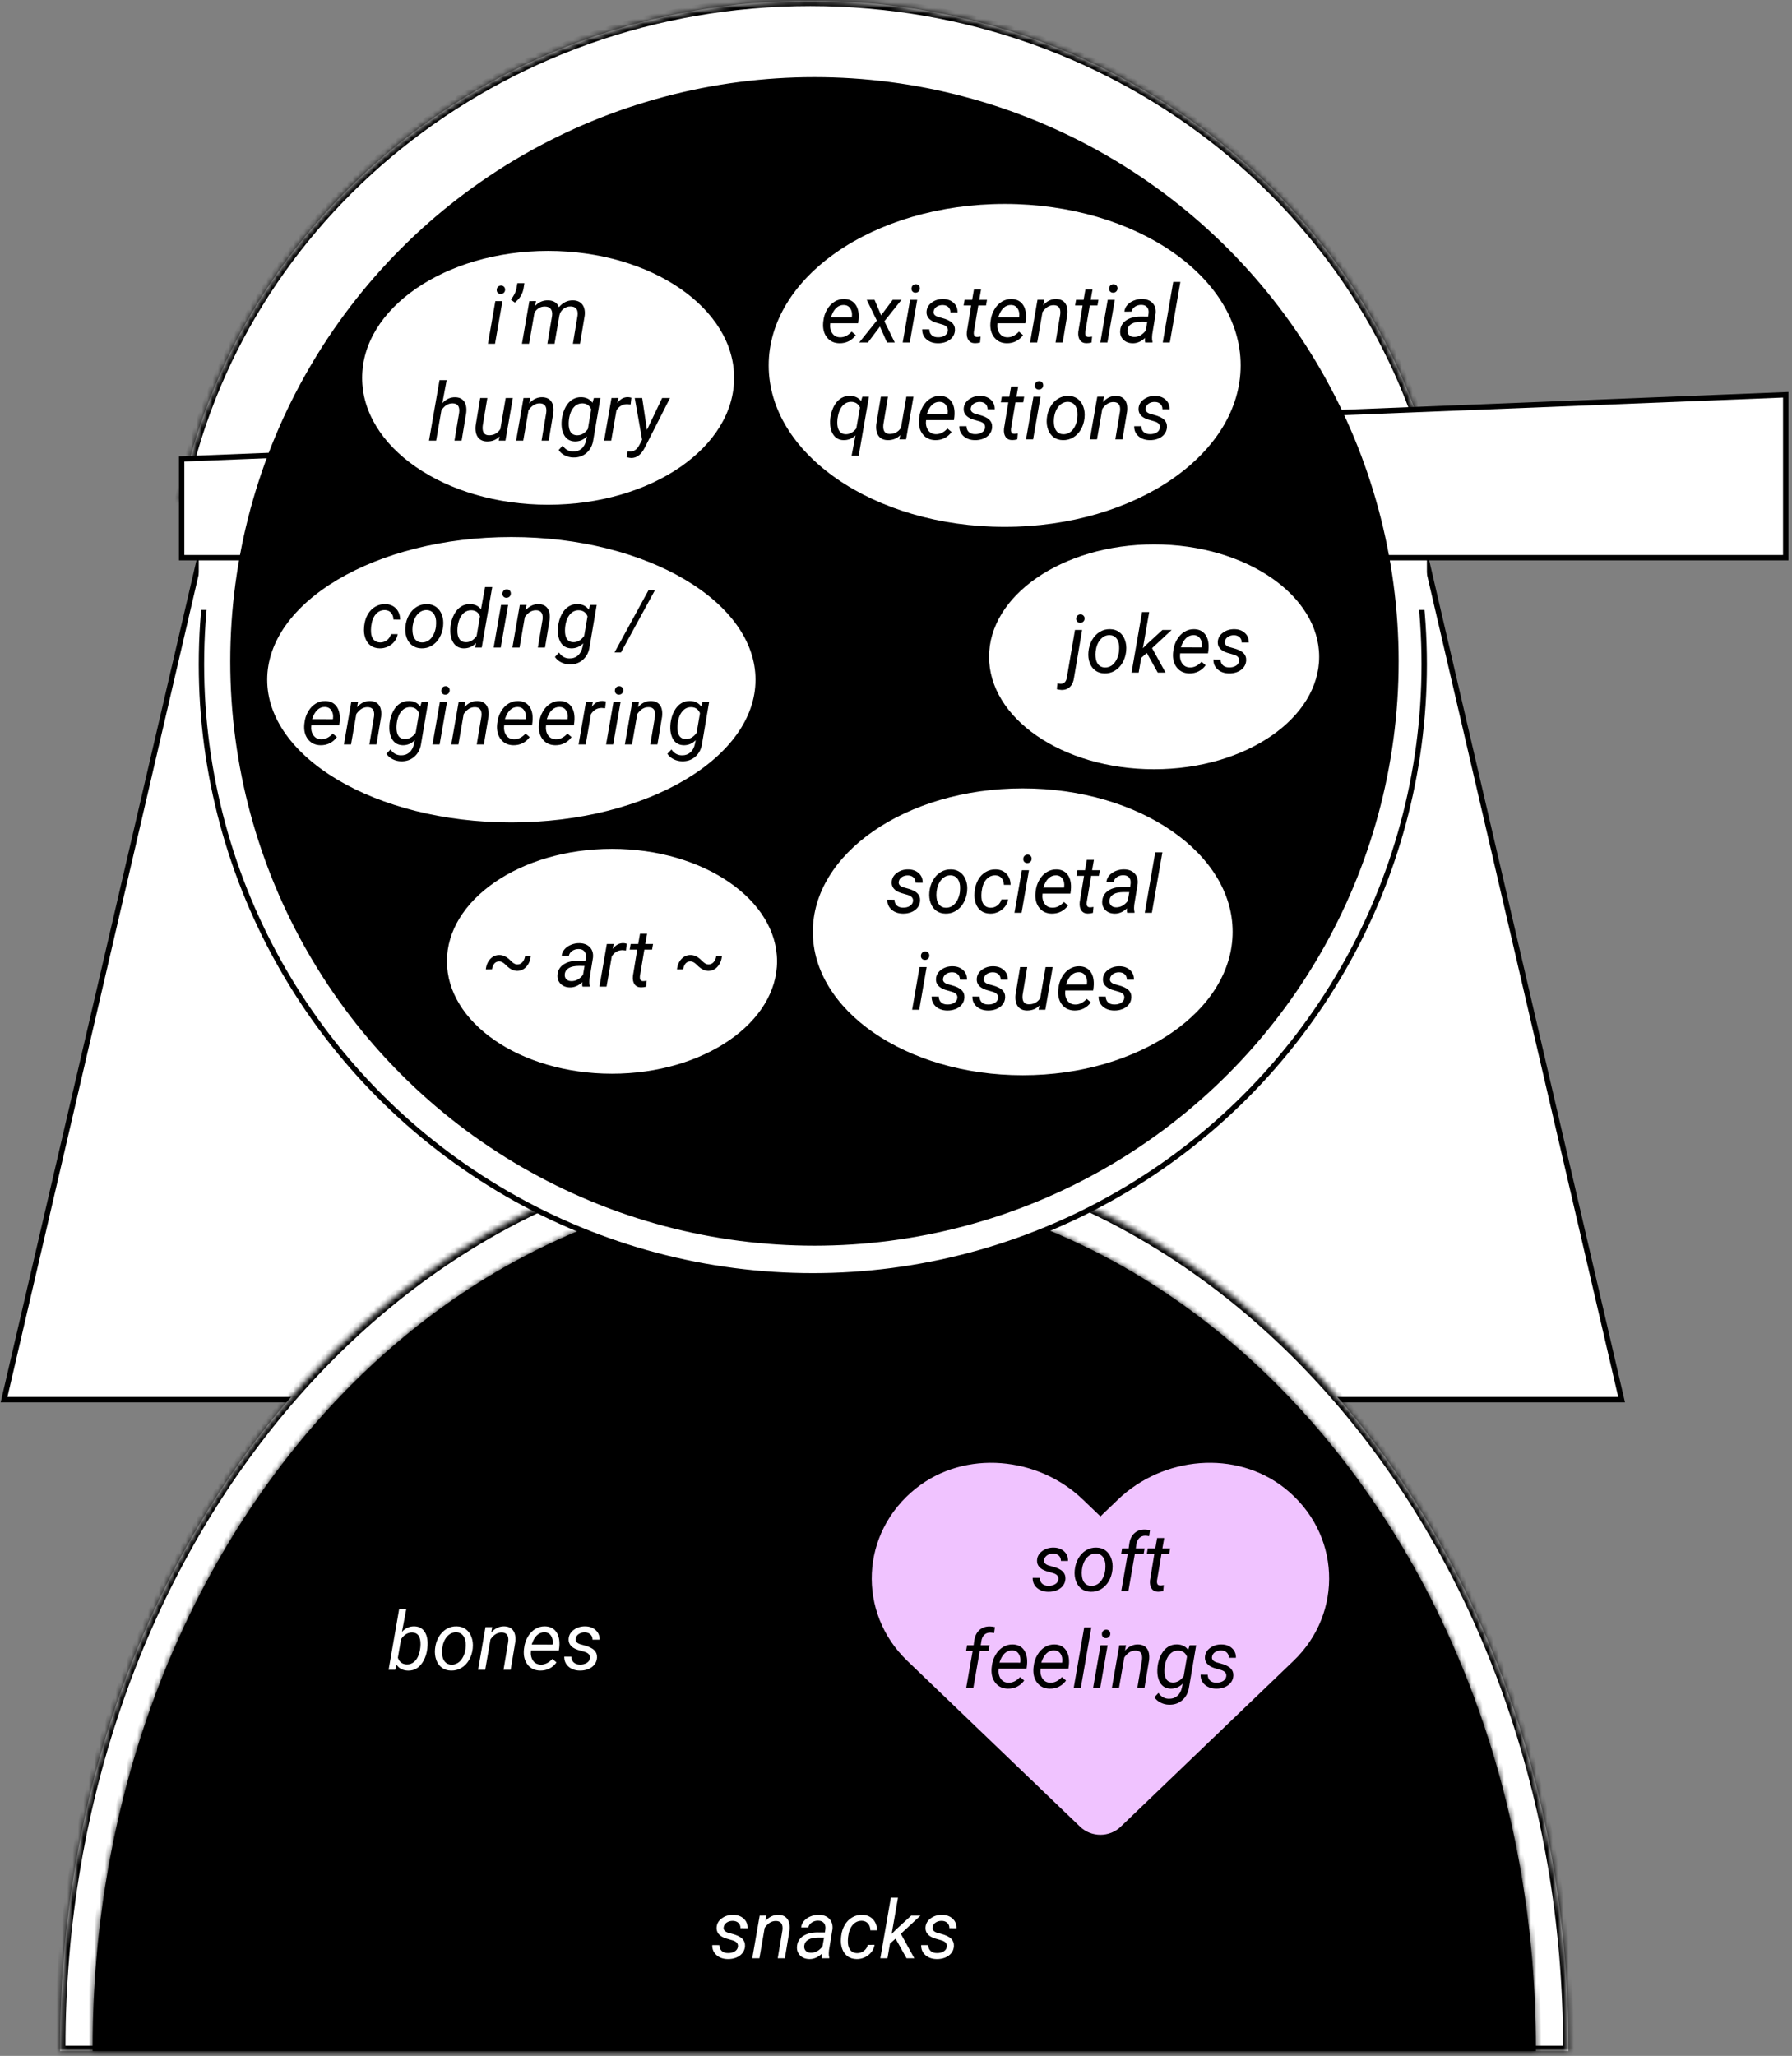 <svg width="333" height="382" viewBox="0 0 333 382" fill="none" xmlns="http://www.w3.org/2000/svg">
<rect x="0" y="0" width="333" height="382" fill="#808080" stroke="none"/>
<path d="M0.753 260.063L37.331 102.779H264.759L301.336 260.063H0.753Z" fill="white" stroke="black"/>
<mask id="path-2-inside-1" fill="white">
<path fill-rule="evenodd" clip-rule="evenodd" d="M291.454 381.115C291.455 380.874 291.455 380.632 291.455 380.389C291.455 287.751 228.71 212.652 151.311 212.652C73.911 212.652 11.167 287.751 11.167 380.389C11.167 380.632 11.167 380.874 11.168 381.115H291.454Z"/>
</mask>
<path fill-rule="evenodd" clip-rule="evenodd" d="M291.454 381.115C291.455 380.874 291.455 380.632 291.455 380.389C291.455 287.751 228.71 212.652 151.311 212.652C73.911 212.652 11.167 287.751 11.167 380.389C11.167 380.632 11.167 380.874 11.168 381.115H291.454Z" fill="white"/>
<path d="M291.454 381.115V382.115H292.45L292.454 381.119L291.454 381.115ZM11.168 381.115L10.168 381.119L10.171 382.115H11.168V381.115ZM292.454 381.119C292.455 380.876 292.455 380.633 292.455 380.389H290.455C290.455 380.63 290.455 380.871 290.454 381.112L292.454 381.119ZM292.455 380.389C292.455 287.374 229.423 211.652 151.311 211.652V213.652C227.997 213.652 290.455 288.127 290.455 380.389H292.455ZM151.311 211.652C73.198 211.652 10.167 287.374 10.167 380.389H12.167C12.167 288.127 74.624 213.652 151.311 213.652V211.652ZM10.167 380.389C10.167 380.633 10.167 380.876 10.168 381.119L12.168 381.112C12.167 380.871 12.167 380.63 12.167 380.389H10.167ZM11.168 382.115H291.454V380.115H11.168V382.115Z" fill="black" mask="url(#path-2-inside-1)"/>
<mask id="path-4-inside-2" fill="white">
<path fill-rule="evenodd" clip-rule="evenodd" d="M285.398 381.11C285.399 380.879 285.399 380.647 285.399 380.416C285.399 291.78 225.366 219.926 151.311 219.926C77.256 219.926 17.222 291.78 17.222 380.416C17.222 380.647 17.223 380.879 17.223 381.11H285.398Z"/>
</mask>
<path fill-rule="evenodd" clip-rule="evenodd" d="M285.398 381.11C285.399 380.879 285.399 380.647 285.399 380.416C285.399 291.78 225.366 219.926 151.311 219.926C77.256 219.926 17.222 291.78 17.222 380.416C17.222 380.647 17.223 380.879 17.223 381.11H285.398Z" fill="black"/>
<path d="M285.398 381.11V382.11H286.395L286.398 381.114L285.398 381.11ZM17.223 381.11L16.223 381.114L16.227 382.11H17.223V381.11ZM286.398 381.114C286.399 380.881 286.399 380.648 286.399 380.416H284.399C284.399 380.646 284.399 380.877 284.398 381.107L286.398 381.114ZM286.399 380.416C286.399 291.403 226.079 218.926 151.311 218.926V220.926C224.653 220.926 284.399 292.156 284.399 380.416H286.399ZM151.311 218.926C76.543 218.926 16.222 291.403 16.222 380.416H18.222C18.222 292.156 77.969 220.926 151.311 220.926V218.926ZM16.222 380.416C16.222 380.649 16.223 380.881 16.223 381.114L18.223 381.107C18.223 380.877 18.222 380.646 18.222 380.416H16.222ZM17.223 382.11H285.398V380.11H17.223V382.11Z" fill="black" mask="url(#path-4-inside-2)"/>
<circle cx="151.045" cy="123.445" r="113.611" fill="white" stroke="black"/>
<path d="M151.045 181.421C151.045 199.366 177.732 199.366 177.732 181.421" stroke="black"/>
<path d="M150.125 181.421C150.125 199.366 123.437 199.366 123.437 181.421" stroke="black"/>
<path d="M128.459 123.445C128.459 133.271 125.803 142.144 121.535 148.546C117.265 154.951 111.42 158.835 105.032 158.835C98.644 158.835 92.8 154.951 88.53 148.546C84.262 142.144 81.606 133.271 81.606 123.445C81.606 113.619 84.262 104.746 88.53 98.344C92.8 91.939 98.644 88.055 105.032 88.055C111.42 88.055 117.265 91.939 121.535 98.344C125.803 104.746 128.459 113.619 128.459 123.445Z" fill="white" stroke="black"/>
<path d="M220.484 123.445C220.484 133.271 217.828 142.144 213.56 148.546C209.29 154.951 203.445 158.835 197.057 158.835C190.669 158.835 184.825 154.951 180.555 148.546C176.287 142.144 173.631 133.271 173.631 123.445C173.631 113.619 176.287 104.746 180.555 98.344C184.825 91.939 190.669 88.055 197.057 88.055C203.445 88.055 209.29 91.939 213.56 98.344C217.828 104.746 220.484 113.619 220.484 123.445Z" fill="white" stroke="black"/>
<mask id="path-11-inside-3" fill="white">
<path fill-rule="evenodd" clip-rule="evenodd" d="M267.711 93.077H33.458C43.822 40.168 92.32 0.131 150.585 0.131C208.849 0.131 257.347 40.168 267.711 93.077Z"/>
</mask>
<path fill-rule="evenodd" clip-rule="evenodd" d="M267.711 93.077H33.458C43.822 40.168 92.32 0.131 150.585 0.131C208.849 0.131 257.347 40.168 267.711 93.077Z" fill="white"/>
<path d="M33.458 93.077L32.477 92.885L32.243 94.077H33.458V93.077ZM267.711 93.077V94.077H268.926L268.692 92.885L267.711 93.077ZM33.458 94.077H267.711V92.077H33.458V94.077ZM34.44 93.269C44.707 40.85 92.777 1.131 150.585 1.131V-0.869C91.863 -0.869 42.936 39.486 32.477 92.885L34.44 93.269ZM150.585 1.131C208.392 1.131 256.462 40.85 266.73 93.269L268.692 92.885C258.233 39.486 209.306 -0.869 150.585 -0.869V1.131Z" fill="black" mask="url(#path-11-inside-3)"/>
<rect x="36.934" y="93.997" width="228.222" height="19.325" fill="white"/>
<path d="M33.753 103.62V85.275L331.834 73.352V103.62H33.753Z" fill="white" stroke="black"/>
<circle cx="153.345" cy="46.604" r="20.206" fill="white" stroke="white"/>
<line x1="155.224" y1="33.219" x2="156.144" y2="44.262" stroke="white"/>
<line x1="154.677" y1="33.575" x2="162.959" y2="32.763" stroke="white"/>
<line x1="155.597" y1="39.097" x2="163.88" y2="38.284" stroke="white"/>
<line x1="155.597" y1="44.618" x2="163.88" y2="43.806" stroke="white"/>
<line y1="-0.5" x2="12.775" y2="-0.5" transform="matrix(0.072 0.997 -0.995 0.096 140.922 34.322)" stroke="white"/>
<line y1="-0.5" x2="12.775" y2="-0.5" transform="matrix(0.072 0.997 -0.995 0.096 149.204 33.26)" stroke="white"/>
<line x1="141.787" y1="40.126" x2="150.069" y2="39.205" stroke="white"/>
<line x1="142.196" y1="48.551" x2="147.717" y2="54.073" stroke="white"/>
<line x1="151.479" y1="47.312" x2="147.798" y2="53.754" stroke="white"/>
<line x1="148.709" y1="60.018" x2="147.789" y2="53.577" stroke="white"/>
<line x1="156.088" y1="58.88" x2="159.769" y2="46.917" stroke="white"/>
<line x1="159.731" y1="46.77" x2="167.093" y2="56.893" stroke="white"/>
<line x1="157.349" y1="53.025" x2="163.791" y2="51.185" stroke="white"/>
<circle cx="151.345" cy="122.895" r="108.061" fill="black" stroke="black"/>
<path d="M231.044 67.894C231.044 76.244 226.148 83.857 218.123 89.404C210.1 94.949 198.989 98.395 186.693 98.395C174.396 98.395 163.286 94.949 155.263 89.404C147.238 83.857 142.342 76.244 142.342 67.894C142.342 59.544 147.238 51.931 155.263 46.384C163.286 40.838 174.396 37.392 186.693 37.392C198.989 37.392 210.1 40.838 218.123 46.384C226.148 51.931 231.044 59.544 231.044 67.894Z" fill="white" stroke="black"/>
<path d="M245.635 122.041C245.635 127.875 242.214 133.211 236.575 137.109C230.937 141.006 223.121 143.432 214.464 143.432C205.807 143.432 197.992 141.006 192.354 137.109C186.714 133.211 183.293 127.875 183.293 122.041C183.293 116.206 186.714 110.871 192.354 106.972C197.992 103.076 205.807 100.649 214.464 100.649C223.121 100.649 230.937 103.076 236.575 106.972C242.214 110.871 245.635 116.206 245.635 122.041Z" fill="white" stroke="black"/>
<path d="M144.894 178.612C144.894 184.446 141.473 189.782 135.833 193.68C130.196 197.577 122.38 200.004 113.723 200.004C105.066 200.004 97.25 197.577 91.613 193.68C85.973 189.782 82.552 184.446 82.552 178.612C82.552 172.778 85.973 167.442 91.613 163.544C97.25 159.647 105.066 157.221 113.723 157.221C122.38 157.221 130.196 159.647 135.833 163.544C141.473 167.442 144.894 172.778 144.894 178.612Z" fill="white" stroke="black"/>
<path d="M136.919 70.204C136.919 76.781 133.063 82.789 126.719 87.174C120.377 91.558 111.588 94.285 101.857 94.285C92.125 94.285 83.337 91.558 76.995 87.174C70.651 82.789 66.794 76.781 66.794 70.204C66.794 63.627 70.651 57.618 76.995 53.233C83.337 48.85 92.125 46.122 101.857 46.122C111.588 46.122 120.377 48.85 126.719 53.233C133.063 57.618 136.919 63.627 136.919 70.204Z" fill="white" stroke="black"/>
<path d="M229.555 173.136C229.555 180.561 225.201 187.337 218.053 192.278C210.907 197.217 201.008 200.288 190.05 200.288C179.091 200.288 169.192 197.217 162.046 192.278C154.898 187.337 150.545 180.561 150.545 173.136C150.545 165.711 154.898 158.935 162.046 153.995C169.192 149.055 179.091 145.984 190.05 145.984C201.008 145.984 210.907 149.055 218.053 153.995C225.201 158.935 229.555 165.711 229.555 173.136Z" fill="white" stroke="black"/>
<path d="M140.894 126.298C140.894 133.648 135.87 140.39 127.557 145.322C119.255 150.248 107.753 153.311 95.022 153.311C82.291 153.311 70.79 150.248 62.488 145.322C54.175 140.39 49.151 133.648 49.151 126.298C49.151 118.948 54.175 112.206 62.488 107.273C70.79 102.348 82.291 99.285 95.022 99.285C107.753 99.285 119.255 102.348 127.557 107.273C135.87 112.206 140.894 118.948 140.894 126.298Z" fill="white" stroke="black"/>
<path d="M155.98 63.781C154.994 63.761 154.222 63.398 153.666 62.69C153.109 61.981 152.875 61.076 152.962 59.972L152.999 59.657C153.082 58.871 153.314 58.153 153.695 57.504C154.081 56.855 154.549 56.366 155.101 56.039C155.653 55.707 156.249 55.548 156.888 55.563C157.704 55.583 158.343 55.853 158.807 56.376C159.271 56.898 159.525 57.606 159.569 58.5C159.583 58.817 159.574 59.135 159.54 59.452L159.459 60.06H154.281C154.193 60.778 154.31 61.388 154.632 61.891C154.959 62.394 155.445 62.655 156.09 62.675C156.871 62.694 157.594 62.343 158.258 61.62L159.02 62.265C158.688 62.743 158.258 63.119 157.73 63.393C157.208 63.661 156.625 63.791 155.98 63.781ZM156.822 56.669C156.275 56.654 155.797 56.84 155.387 57.226C154.981 57.611 154.659 58.185 154.42 58.947L158.272 58.954L158.302 58.837C158.38 58.222 158.28 57.712 158.001 57.306C157.728 56.896 157.335 56.684 156.822 56.669ZM163.736 58.595L165.89 55.709H167.516L164.337 59.694L166.271 63.634H164.828L163.517 60.675L161.283 63.634H159.664L162.938 59.562L161.063 55.709H162.513L163.736 58.595ZM169.061 63.634H167.743L169.12 55.709H170.438L169.061 63.634ZM170.152 52.816C170.377 52.807 170.562 52.875 170.709 53.022C170.86 53.163 170.936 53.351 170.936 53.586C170.931 53.815 170.855 54.003 170.709 54.149C170.567 54.296 170.382 54.374 170.152 54.384C169.923 54.394 169.735 54.328 169.588 54.186C169.442 54.044 169.371 53.859 169.376 53.629C169.381 53.4 169.454 53.209 169.596 53.058C169.737 52.907 169.923 52.826 170.152 52.816ZM176.136 61.488C176.209 60.941 175.909 60.556 175.235 60.331L173.858 59.928C172.696 59.528 172.135 58.864 172.174 57.936C172.208 57.238 172.525 56.666 173.126 56.222C173.731 55.773 174.442 55.553 175.257 55.563C176.058 55.573 176.708 55.807 177.206 56.266C177.708 56.72 177.95 57.313 177.931 58.046L176.612 58.039C176.622 57.643 176.498 57.321 176.239 57.072C175.98 56.823 175.636 56.693 175.206 56.684C174.747 56.674 174.352 56.786 174.02 57.02C173.712 57.24 173.534 57.528 173.485 57.885C173.421 58.344 173.702 58.678 174.327 58.888L174.994 59.071C175.902 59.306 176.546 59.611 176.927 59.987C177.308 60.363 177.484 60.829 177.455 61.386C177.425 61.879 177.264 62.309 176.971 62.675C176.678 63.041 176.288 63.322 175.799 63.517C175.311 63.708 174.791 63.795 174.239 63.781C173.399 63.771 172.706 63.527 172.159 63.048C171.612 62.565 171.349 61.945 171.368 61.188L172.694 61.195C172.694 61.64 172.835 61.996 173.119 62.265C173.402 62.533 173.79 62.667 174.283 62.667C174.767 62.677 175.184 62.577 175.536 62.367C175.887 62.152 176.087 61.859 176.136 61.488ZM182.303 53.791L181.966 55.709H183.409L183.226 56.757H181.791L180.963 61.686C180.948 61.813 180.946 61.93 180.956 62.038C180.99 62.419 181.197 62.609 181.578 62.609C181.739 62.609 181.954 62.584 182.223 62.536L182.12 63.642C181.803 63.73 181.48 63.773 181.153 63.773C180.626 63.764 180.23 63.571 179.967 63.195C179.703 62.814 179.601 62.304 179.659 61.664L180.465 56.757H179.066L179.249 55.709H180.648L180.985 53.791H182.303ZM187.064 63.781C186.078 63.761 185.306 63.398 184.75 62.69C184.193 61.981 183.958 61.076 184.046 59.972L184.083 59.657C184.166 58.871 184.398 58.153 184.779 57.504C185.165 56.855 185.633 56.366 186.185 56.039C186.737 55.707 187.333 55.548 187.972 55.563C188.788 55.583 189.427 55.853 189.891 56.376C190.355 56.898 190.609 57.606 190.653 58.5C190.667 58.817 190.658 59.135 190.624 59.452L190.543 60.06H185.365C185.277 60.778 185.394 61.388 185.716 61.891C186.043 62.394 186.529 62.655 187.174 62.675C187.955 62.694 188.678 62.343 189.342 61.62L190.104 62.265C189.771 62.743 189.342 63.119 188.814 63.393C188.292 63.661 187.708 63.791 187.064 63.781ZM187.906 56.669C187.359 56.654 186.881 56.84 186.471 57.226C186.065 57.611 185.743 58.185 185.504 58.947L189.356 58.954L189.386 58.837C189.464 58.222 189.364 57.712 189.085 57.306C188.812 56.896 188.419 56.684 187.906 56.669ZM194.044 55.702L193.854 56.706C194.566 55.924 195.377 55.544 196.285 55.563C197.032 55.583 197.584 55.841 197.94 56.339C198.297 56.837 198.429 57.538 198.336 58.441L197.472 63.634H196.146L197.018 58.419C197.047 58.18 197.049 57.958 197.025 57.753C196.942 57.069 196.539 56.72 195.816 56.706C195.021 56.691 194.322 57.116 193.722 57.98L192.74 63.634H191.415L192.792 55.709L194.044 55.702ZM203.016 53.791L202.679 55.709H204.122L203.939 56.757H202.503L201.676 61.686C201.661 61.813 201.659 61.93 201.668 62.038C201.703 62.419 201.91 62.609 202.291 62.609C202.452 62.609 202.667 62.584 202.936 62.536L202.833 63.642C202.516 63.73 202.193 63.773 201.866 63.773C201.339 63.764 200.943 63.571 200.68 63.195C200.416 62.814 200.313 62.304 200.372 61.664L201.178 56.757H199.779L199.962 55.709H201.361L201.698 53.791H203.016ZM205.785 63.634H204.466L205.843 55.709H207.162L205.785 63.634ZM206.876 52.816C207.101 52.807 207.286 52.875 207.433 53.022C207.584 53.163 207.66 53.351 207.66 53.586C207.655 53.815 207.579 54.003 207.433 54.149C207.291 54.296 207.105 54.374 206.876 54.384C206.646 54.394 206.458 54.328 206.312 54.186C206.166 54.044 206.095 53.859 206.1 53.629C206.104 53.4 206.178 53.209 206.319 53.058C206.461 52.907 206.646 52.826 206.876 52.816ZM212.801 63.634C212.767 63.493 212.75 63.353 212.75 63.217L212.772 62.799C212.044 63.473 211.273 63.8 210.458 63.781C209.759 63.771 209.19 63.551 208.751 63.122C208.316 62.687 208.119 62.145 208.158 61.496C208.207 60.656 208.573 60.002 209.256 59.533C209.945 59.059 210.848 58.822 211.966 58.822L213.351 58.83L213.438 58.2C213.487 57.726 213.395 57.353 213.16 57.079C212.931 56.801 212.584 56.657 212.12 56.647C211.666 56.637 211.263 56.749 210.912 56.984C210.565 57.213 210.353 57.519 210.274 57.899L208.941 57.907C208.985 57.443 209.166 57.033 209.483 56.676C209.801 56.315 210.208 56.037 210.707 55.841C211.205 55.641 211.72 55.546 212.252 55.556C213.077 55.575 213.719 55.827 214.178 56.31C214.637 56.789 214.83 57.426 214.757 58.222L214.112 62.148L214.076 62.712C214.066 62.98 214.095 63.246 214.164 63.51L214.149 63.634H212.801ZM210.721 62.609C211.146 62.619 211.546 62.519 211.922 62.309C212.303 62.094 212.63 61.798 212.904 61.422L213.189 59.789L212.186 59.782C211.351 59.782 210.711 59.914 210.267 60.177C209.823 60.441 209.571 60.815 209.513 61.298C209.469 61.669 209.554 61.979 209.769 62.228C209.989 62.472 210.306 62.599 210.721 62.609ZM217.386 63.634H216.068L218.016 52.384H219.342L217.386 63.634ZM157.965 73.556C158.858 73.575 159.54 73.895 160.008 74.515L160.25 73.71H161.473L159.569 84.681H158.25L158.968 80.902C158.333 81.507 157.596 81.8 156.756 81.781C156.014 81.771 155.421 81.49 154.977 80.939C154.532 80.387 154.293 79.642 154.259 78.705C154.229 78.099 154.3 77.462 154.471 76.793C154.642 76.119 154.896 75.533 155.233 75.035C155.575 74.532 155.978 74.156 156.441 73.907C156.905 73.658 157.413 73.541 157.965 73.556ZM155.621 77.811L155.584 78.426C155.57 79.134 155.697 79.686 155.965 80.082C156.239 80.472 156.629 80.672 157.137 80.682C157.884 80.702 158.546 80.345 159.122 79.613L159.811 75.716C159.488 75.038 158.961 74.689 158.229 74.669C157.56 74.654 156.996 74.911 156.537 75.438C156.078 75.965 155.772 76.756 155.621 77.811ZM167.289 80.851C166.668 81.49 165.88 81.8 164.923 81.781C164.166 81.761 163.604 81.49 163.238 80.968C162.877 80.445 162.743 79.733 162.835 78.829L163.685 73.71H165.011L164.154 78.851C164.129 79.066 164.125 79.276 164.139 79.481C164.164 79.833 164.269 80.108 164.454 80.309C164.64 80.509 164.898 80.616 165.23 80.631C166.178 80.66 166.91 80.277 167.428 79.481L168.424 73.71H169.75L168.373 81.634H167.12L167.289 80.851ZM173.785 81.781C172.799 81.761 172.027 81.397 171.471 80.689C170.914 79.981 170.68 79.076 170.768 77.972L170.804 77.657C170.887 76.871 171.119 76.153 171.5 75.504C171.886 74.855 172.354 74.366 172.906 74.039C173.458 73.707 174.054 73.548 174.693 73.563C175.509 73.583 176.148 73.853 176.612 74.376C177.076 74.898 177.33 75.606 177.374 76.5C177.389 76.817 177.379 77.135 177.345 77.452L177.264 78.06H172.086C171.998 78.778 172.115 79.388 172.438 79.891C172.765 80.394 173.25 80.655 173.895 80.675C174.676 80.694 175.399 80.343 176.063 79.62L176.825 80.265C176.493 80.743 176.063 81.119 175.536 81.393C175.013 81.661 174.43 81.791 173.785 81.781ZM174.627 74.669C174.081 74.654 173.602 74.84 173.192 75.226C172.787 75.611 172.464 76.185 172.225 76.947L176.078 76.954L176.107 76.837C176.185 76.222 176.085 75.712 175.807 75.306C175.533 74.896 175.14 74.684 174.627 74.669ZM183.043 79.488C183.116 78.941 182.816 78.556 182.142 78.331L180.765 77.928C179.603 77.528 179.042 76.864 179.081 75.936C179.115 75.238 179.432 74.666 180.033 74.222C180.638 73.773 181.349 73.553 182.164 73.563C182.965 73.573 183.614 73.807 184.112 74.266C184.615 74.72 184.857 75.314 184.837 76.046L183.519 76.039C183.529 75.643 183.404 75.321 183.146 75.072C182.887 74.823 182.542 74.693 182.113 74.684C181.654 74.674 181.258 74.786 180.926 75.02C180.619 75.24 180.44 75.528 180.392 75.885C180.328 76.344 180.609 76.678 181.234 76.888L181.9 77.071C182.809 77.306 183.453 77.611 183.834 77.987C184.215 78.363 184.391 78.829 184.361 79.386C184.332 79.879 184.171 80.309 183.878 80.675C183.585 81.041 183.194 81.322 182.706 81.517C182.218 81.708 181.698 81.795 181.146 81.781C180.306 81.771 179.613 81.527 179.066 81.048C178.519 80.565 178.255 79.945 178.275 79.188L179.601 79.195C179.601 79.64 179.742 79.996 180.025 80.265C180.309 80.533 180.697 80.668 181.19 80.668C181.673 80.677 182.091 80.577 182.442 80.367C182.794 80.152 182.994 79.859 183.043 79.488ZM189.21 71.791L188.873 73.71H190.316L190.133 74.757H188.697L187.87 79.686C187.855 79.813 187.853 79.93 187.862 80.038C187.896 80.418 188.104 80.609 188.485 80.609C188.646 80.609 188.861 80.585 189.129 80.536L189.027 81.642C188.709 81.73 188.387 81.773 188.06 81.773C187.533 81.764 187.137 81.571 186.874 81.195C186.61 80.814 186.507 80.304 186.566 79.664L187.372 74.757H185.973L186.156 73.71H187.555L187.892 71.791H189.21ZM191.979 81.634H190.66L192.037 73.71H193.355L191.979 81.634ZM193.07 70.816C193.294 70.807 193.48 70.875 193.626 71.022C193.778 71.163 193.854 71.351 193.854 71.585C193.849 71.815 193.773 72.003 193.626 72.149C193.485 72.296 193.299 72.374 193.07 72.384C192.84 72.394 192.652 72.328 192.506 72.186C192.359 72.044 192.289 71.859 192.293 71.629C192.298 71.4 192.372 71.21 192.513 71.058C192.655 70.907 192.84 70.826 193.07 70.816ZM198.548 73.563C199.212 73.573 199.781 73.753 200.255 74.105C200.729 74.457 201.078 74.942 201.302 75.562C201.532 76.178 201.61 76.852 201.537 77.584L201.522 77.745C201.429 78.517 201.2 79.215 200.833 79.84C200.467 80.46 199.994 80.943 199.413 81.29C198.832 81.637 198.194 81.8 197.501 81.781C196.842 81.771 196.273 81.59 195.794 81.239C195.321 80.887 194.974 80.409 194.754 79.803C194.535 79.198 194.457 78.531 194.52 77.804C194.593 76.983 194.815 76.246 195.187 75.592C195.558 74.938 196.034 74.432 196.615 74.076C197.201 73.714 197.845 73.543 198.548 73.563ZM195.853 77.811C195.819 78.119 195.819 78.439 195.853 78.77C195.902 79.347 196.073 79.806 196.366 80.147C196.664 80.489 197.059 80.668 197.552 80.682C197.992 80.697 198.397 80.589 198.768 80.36C199.139 80.126 199.452 79.774 199.706 79.305C199.959 78.837 200.123 78.316 200.196 77.745C200.235 77.296 200.243 76.918 200.218 76.61C200.16 76.019 199.981 75.553 199.684 75.211C199.386 74.869 198.99 74.689 198.497 74.669C197.813 74.654 197.232 74.923 196.754 75.475C196.275 76.026 195.98 76.749 195.868 77.643L195.853 77.811ZM205.155 73.702L204.964 74.706C205.677 73.924 206.488 73.543 207.396 73.563C208.143 73.583 208.695 73.841 209.051 74.339C209.408 74.837 209.54 75.538 209.447 76.441L208.583 81.634H207.257L208.128 76.419C208.158 76.18 208.16 75.958 208.136 75.753C208.053 75.069 207.65 74.72 206.927 74.706C206.131 74.691 205.433 75.116 204.833 75.98L203.851 81.634H202.525L203.902 73.71L205.155 73.702ZM215.533 79.488C215.606 78.941 215.306 78.556 214.632 78.331L213.255 77.928C212.093 77.528 211.532 76.864 211.571 75.936C211.605 75.238 211.922 74.666 212.523 74.222C213.128 73.773 213.839 73.553 214.654 73.563C215.455 73.573 216.104 73.807 216.603 74.266C217.105 74.72 217.347 75.314 217.328 76.046L216.009 76.039C216.019 75.643 215.895 75.321 215.636 75.072C215.377 74.823 215.033 74.693 214.603 74.684C214.144 74.674 213.749 74.786 213.417 75.02C213.109 75.24 212.931 75.528 212.882 75.885C212.818 76.344 213.099 76.678 213.724 76.888L214.391 77.071C215.299 77.306 215.943 77.611 216.324 77.987C216.705 78.363 216.881 78.829 216.852 79.386C216.822 79.879 216.661 80.309 216.368 80.675C216.075 81.041 215.685 81.322 215.196 81.517C214.708 81.708 214.188 81.795 213.636 81.781C212.796 81.771 212.103 81.527 211.556 81.048C211.009 80.565 210.746 79.945 210.765 79.188L212.091 79.195C212.091 79.64 212.232 79.996 212.516 80.265C212.799 80.533 213.187 80.668 213.68 80.668C214.164 80.677 214.581 80.577 214.933 80.367C215.284 80.152 215.484 79.859 215.533 79.488Z" fill="black"/>
<path d="M201.084 117.051L199.582 125.921C199.485 126.668 199.233 127.237 198.828 127.627C198.428 128.018 197.903 128.209 197.253 128.199C196.995 128.189 196.704 128.14 196.382 128.052L196.499 126.968C196.68 127.012 196.882 127.039 197.107 127.049C197.737 127.049 198.115 126.673 198.242 125.921L199.758 117.051H201.084ZM199.985 114.971C199.99 114.742 200.061 114.551 200.198 114.4C200.339 114.249 200.527 114.168 200.762 114.158C200.986 114.148 201.172 114.219 201.318 114.371C201.47 114.517 201.545 114.703 201.545 114.927C201.54 115.157 201.465 115.345 201.318 115.491C201.172 115.638 200.984 115.716 200.754 115.726C200.535 115.735 200.351 115.667 200.205 115.521C200.058 115.374 199.985 115.191 199.985 114.971ZM206.284 116.905C206.948 116.915 207.517 117.095 207.991 117.447C208.464 117.798 208.813 118.284 209.038 118.904C209.267 119.52 209.346 120.193 209.272 120.926L209.258 121.087C209.165 121.858 208.935 122.557 208.569 123.182C208.203 123.802 207.729 124.285 207.148 124.632C206.567 124.979 205.93 125.142 205.237 125.123C204.578 125.113 204.009 124.932 203.53 124.581C203.057 124.229 202.71 123.751 202.49 123.145C202.27 122.54 202.192 121.873 202.256 121.146C202.329 120.325 202.551 119.588 202.922 118.934C203.293 118.279 203.769 117.774 204.35 117.418C204.936 117.056 205.581 116.885 206.284 116.905ZM203.589 121.153C203.555 121.46 203.555 121.78 203.589 122.112C203.638 122.689 203.808 123.147 204.101 123.489C204.399 123.831 204.795 124.009 205.288 124.024C205.727 124.039 206.133 123.931 206.504 123.702C206.875 123.467 207.187 123.116 207.441 122.647C207.695 122.178 207.859 121.658 207.932 121.087C207.971 120.638 207.978 120.259 207.954 119.952C207.895 119.361 207.717 118.895 207.419 118.553C207.121 118.211 206.726 118.03 206.233 118.011C205.549 117.996 204.968 118.265 204.49 118.816C204.011 119.368 203.716 120.091 203.603 120.984L203.589 121.153ZM213.103 121.321L212.063 122.251L211.594 124.976H210.268L212.224 113.726H213.55L212.378 120.45L213.191 119.629L216.003 117.051H217.725L214.084 120.428L216.589 124.976H215.139L213.103 121.321ZM220.998 125.123C220.012 125.103 219.241 124.739 218.684 124.031C218.127 123.323 217.893 122.418 217.981 121.314L218.017 120.999C218.1 120.213 218.332 119.495 218.713 118.846C219.099 118.196 219.568 117.708 220.12 117.381C220.671 117.049 221.267 116.89 221.907 116.905C222.722 116.924 223.362 117.195 223.826 117.718C224.289 118.24 224.543 118.948 224.587 119.842C224.602 120.159 224.592 120.477 224.558 120.794L224.477 121.402H219.299C219.211 122.12 219.329 122.73 219.651 123.233C219.978 123.736 220.464 123.997 221.108 124.017C221.89 124.036 222.612 123.685 223.276 122.962L224.038 123.606C223.706 124.085 223.276 124.461 222.749 124.734C222.226 125.003 221.643 125.132 220.998 125.123ZM221.841 118.011C221.294 117.996 220.815 118.182 220.405 118.567C220 118.953 219.678 119.527 219.438 120.289L223.291 120.296L223.32 120.179C223.398 119.564 223.298 119.053 223.02 118.648C222.746 118.238 222.353 118.025 221.841 118.011ZM230.256 122.83C230.329 122.283 230.029 121.897 229.355 121.673L227.978 121.27C226.816 120.87 226.255 120.206 226.294 119.278C226.328 118.58 226.645 118.008 227.246 117.564C227.851 117.115 228.562 116.895 229.377 116.905C230.178 116.915 230.828 117.149 231.326 117.608C231.829 118.062 232.07 118.655 232.051 119.388L230.732 119.38C230.742 118.985 230.618 118.663 230.359 118.414C230.1 118.165 229.756 118.035 229.326 118.025C228.867 118.016 228.472 118.128 228.14 118.362C227.832 118.582 227.654 118.87 227.605 119.227C227.541 119.686 227.822 120.02 228.447 120.23L229.114 120.413C230.022 120.647 230.666 120.953 231.047 121.329C231.428 121.705 231.604 122.171 231.575 122.728C231.545 123.221 231.384 123.65 231.091 124.017C230.798 124.383 230.408 124.664 229.919 124.859C229.431 125.049 228.911 125.137 228.359 125.123C227.519 125.113 226.826 124.869 226.279 124.39C225.732 123.907 225.469 123.287 225.488 122.53L226.814 122.537C226.814 122.981 226.955 123.338 227.239 123.606C227.522 123.875 227.91 124.009 228.403 124.009C228.887 124.019 229.304 123.919 229.656 123.709C230.007 123.494 230.207 123.201 230.256 122.83Z" fill="black"/>
<path d="M98.629 177.629C98.56 178.425 98.287 179.089 97.808 179.621C97.335 180.149 96.756 180.407 96.073 180.398C95.457 180.383 94.849 180.102 94.249 179.555L93.809 179.131C93.458 178.803 93.121 178.64 92.799 178.64C92.135 178.625 91.695 179.026 91.48 179.841L91.422 180.112L90.279 180.134C90.357 179.343 90.633 178.694 91.107 178.186C91.585 177.673 92.169 177.426 92.857 177.446C93.438 177.461 93.993 177.695 94.52 178.149L95.172 178.757C95.504 179.055 95.824 179.204 96.131 179.204C96.497 179.204 96.808 179.069 97.061 178.801C97.32 178.532 97.493 178.149 97.581 177.651L98.629 177.629ZM108.238 183.327C108.204 183.186 108.187 183.047 108.187 182.91L108.209 182.492C107.481 183.166 106.71 183.493 105.894 183.474C105.196 183.464 104.627 183.244 104.188 182.815C103.753 182.38 103.556 181.838 103.595 181.189C103.643 180.349 104.01 179.694 104.693 179.226C105.382 178.752 106.285 178.515 107.403 178.515L108.787 178.523L108.875 177.893C108.924 177.419 108.831 177.046 108.597 176.772C108.368 176.494 108.021 176.35 107.557 176.34C107.103 176.33 106.7 176.443 106.348 176.677C106.002 176.906 105.789 177.212 105.711 177.592L104.378 177.6C104.422 177.136 104.603 176.726 104.92 176.369C105.238 176.008 105.645 175.73 106.143 175.534C106.641 175.334 107.157 175.239 107.689 175.249C108.514 175.268 109.156 175.52 109.615 176.003C110.074 176.482 110.267 177.119 110.194 177.915L109.549 181.84L109.513 182.404C109.503 182.673 109.532 182.939 109.6 183.203L109.586 183.327H108.238ZM106.158 182.302C106.583 182.312 106.983 182.212 107.359 182.002C107.74 181.787 108.067 181.491 108.341 181.115L108.626 179.482L107.623 179.475C106.788 179.475 106.148 179.607 105.704 179.87C105.26 180.134 105.008 180.507 104.95 180.991C104.906 181.362 104.991 181.672 105.206 181.921C105.426 182.165 105.743 182.292 106.158 182.302ZM116.317 176.611L115.694 176.545C114.845 176.545 114.176 176.928 113.687 177.695L112.713 183.327H111.388L112.764 175.402L114.046 175.395L113.848 176.318C114.41 175.581 115.072 175.222 115.833 175.241C115.994 175.241 116.204 175.278 116.463 175.351L116.317 176.611ZM120.25 173.484L119.913 175.402H121.356L121.173 176.45H119.737L118.91 181.379C118.895 181.506 118.892 181.623 118.902 181.731C118.936 182.111 119.144 182.302 119.525 182.302C119.686 182.302 119.901 182.277 120.169 182.229L120.067 183.335C119.749 183.423 119.427 183.466 119.1 183.466C118.573 183.457 118.177 183.264 117.913 182.888C117.65 182.507 117.547 181.997 117.606 181.357L118.411 176.45H117.013L117.196 175.402H118.595L118.931 173.484H120.25ZM134.151 177.629C134.083 178.425 133.809 179.089 133.331 179.621C132.857 180.149 132.279 180.407 131.595 180.398C130.98 180.383 130.372 180.102 129.771 179.555L129.332 179.131C128.98 178.803 128.643 178.64 128.321 178.64C127.657 178.625 127.218 179.026 127.003 179.841L126.944 180.112L125.802 180.134C125.88 179.343 126.156 178.694 126.629 178.186C127.108 177.673 127.691 177.426 128.38 177.446C128.961 177.461 129.515 177.695 130.042 178.149L130.694 178.757C131.026 179.055 131.346 179.204 131.654 179.204C132.02 179.204 132.33 179.069 132.584 178.801C132.843 178.532 133.016 178.149 133.104 177.651L134.151 177.629Z" fill="black"/>
<path d="M91.987 63.877H90.669L92.046 55.952H93.365L91.987 63.877ZM93.079 53.059C93.303 53.05 93.489 53.118 93.635 53.264C93.787 53.406 93.862 53.594 93.862 53.828C93.858 54.058 93.782 54.246 93.635 54.392C93.494 54.539 93.308 54.617 93.079 54.627C92.849 54.636 92.661 54.571 92.515 54.429C92.368 54.287 92.298 54.102 92.302 53.872C92.307 53.643 92.381 53.452 92.522 53.301C92.664 53.15 92.849 53.069 93.079 53.059ZM95.664 56.216L94.932 55.674C95.508 54.956 95.855 54.261 95.972 53.587L96.14 52.627H97.444L97.305 53.513C97.129 54.612 96.582 55.513 95.664 56.216ZM99.612 55.945L99.444 56.831C100.108 56.128 100.911 55.786 101.853 55.806C102.356 55.816 102.781 55.93 103.128 56.15C103.479 56.37 103.721 56.68 103.853 57.08C104.595 56.211 105.471 55.786 106.482 55.806C107.273 55.825 107.857 56.092 108.233 56.604C108.609 57.117 108.748 57.805 108.65 58.67L107.779 63.877H106.46L107.324 58.655C107.354 58.401 107.354 58.169 107.324 57.959C107.232 57.295 106.797 56.956 106.021 56.941C105.537 56.931 105.098 57.083 104.702 57.395C104.312 57.703 104.06 58.108 103.948 58.611L103.047 63.877H101.714L102.593 58.662C102.656 58.12 102.573 57.703 102.344 57.41C102.119 57.117 101.768 56.965 101.289 56.956C100.464 56.936 99.807 57.312 99.319 58.084L98.316 63.877H96.99L98.367 55.952L99.612 55.945ZM82.195 74.919C82.888 74.162 83.687 73.794 84.59 73.813C85.332 73.823 85.882 74.079 86.238 74.582C86.599 75.08 86.734 75.781 86.641 76.684L85.777 81.877H84.451L85.323 76.662C85.352 76.423 85.354 76.201 85.33 75.996C85.247 75.312 84.844 74.963 84.121 74.948C83.311 74.929 82.612 75.354 82.027 76.223L81.045 81.877H79.719L81.675 70.627H83.001L82.195 74.919ZM92.837 81.094C92.217 81.733 91.428 82.043 90.471 82.024C89.715 82.004 89.153 81.733 88.787 81.211C88.425 80.688 88.291 79.975 88.384 79.072L89.234 73.952H90.559L89.702 79.094C89.678 79.309 89.673 79.519 89.688 79.724C89.712 80.075 89.817 80.351 90.003 80.552C90.188 80.752 90.447 80.859 90.779 80.874C91.726 80.903 92.459 80.52 92.976 79.724L93.972 73.952H95.298L93.921 81.877H92.669L92.837 81.094ZM98.535 73.945L98.345 74.948C99.058 74.167 99.868 73.786 100.777 73.806C101.524 73.825 102.075 74.084 102.432 74.582C102.788 75.08 102.92 75.781 102.827 76.684L101.963 81.877H100.637L101.509 76.662C101.538 76.423 101.541 76.201 101.516 75.996C101.433 75.312 101.03 74.963 100.308 74.948C99.512 74.934 98.814 75.359 98.213 76.223L97.232 81.877H95.906L97.283 73.952L98.535 73.945ZM104.395 77.9C104.512 77.036 104.744 76.286 105.091 75.652C105.442 75.012 105.867 74.541 106.365 74.238C106.868 73.93 107.417 73.784 108.013 73.799C108.931 73.818 109.624 74.165 110.093 74.839L110.357 73.952H111.572L110.254 81.709C110.113 82.719 109.702 83.528 109.024 84.133C108.345 84.743 107.508 85.034 106.511 85.005C105.974 84.995 105.459 84.868 104.966 84.624C104.478 84.38 104.092 84.045 103.809 83.62L104.563 82.807C105.042 83.515 105.674 83.879 106.46 83.899C107.09 83.918 107.622 83.742 108.057 83.371C108.496 83 108.787 82.473 108.928 81.789L109.075 81.086C108.43 81.731 107.676 82.043 106.812 82.024C106.319 82.009 105.889 81.877 105.523 81.628C105.161 81.374 104.881 81.01 104.68 80.537C104.48 80.058 104.37 79.526 104.351 78.94C104.341 78.652 104.356 78.305 104.395 77.9ZM105.676 78.654C105.662 79.353 105.781 79.895 106.035 80.281C106.294 80.661 106.682 80.862 107.2 80.881C107.991 80.901 108.672 80.512 109.243 79.716L109.866 76.076C109.573 75.354 109.043 74.978 108.277 74.948C107.559 74.929 106.968 75.222 106.504 75.827C106.045 76.433 105.774 77.251 105.691 78.281L105.676 78.654ZM117.183 75.161L116.56 75.095C115.711 75.095 115.042 75.478 114.553 76.245L113.579 81.877H112.254L113.631 73.952L114.912 73.945L114.715 74.868C115.276 74.131 115.938 73.772 116.699 73.791C116.861 73.791 117.071 73.828 117.329 73.901L117.183 75.161ZM120.222 79.878L123.042 73.952H124.507L119.805 83.195C119.151 84.48 118.311 85.115 117.285 85.1C117.105 85.095 116.839 85.051 116.487 84.968L116.604 83.869L116.948 83.906C117.368 83.925 117.73 83.83 118.032 83.62C118.34 83.415 118.611 83.081 118.845 82.617L119.322 81.709L117.952 73.952H119.336L120.222 79.878Z" fill="black"/>
<path d="M169.66 167.466C169.733 166.919 169.433 166.534 168.759 166.309L167.382 165.906C166.22 165.506 165.659 164.842 165.698 163.914C165.732 163.216 166.049 162.644 166.65 162.2C167.255 161.751 167.966 161.531 168.781 161.541C169.582 161.551 170.231 161.785 170.729 162.244C171.232 162.698 171.474 163.291 171.455 164.024L170.136 164.016C170.146 163.621 170.021 163.299 169.763 163.05C169.504 162.801 169.16 162.671 168.73 162.661C168.271 162.652 167.875 162.764 167.543 162.998C167.236 163.218 167.058 163.506 167.009 163.863C166.945 164.322 167.226 164.656 167.851 164.866L168.518 165.049C169.426 165.284 170.07 165.589 170.451 165.965C170.832 166.341 171.008 166.807 170.978 167.364C170.949 167.857 170.788 168.286 170.495 168.653C170.202 169.019 169.811 169.3 169.323 169.495C168.835 169.685 168.315 169.773 167.763 169.759C166.923 169.749 166.23 169.505 165.683 169.026C165.136 168.543 164.873 167.923 164.892 167.166L166.218 167.173C166.218 167.618 166.359 167.974 166.643 168.243C166.926 168.511 167.314 168.645 167.807 168.645C168.29 168.655 168.708 168.555 169.06 168.345C169.411 168.13 169.611 167.837 169.66 167.466ZM176.728 161.541C177.392 161.551 177.961 161.731 178.435 162.083C178.908 162.434 179.257 162.92 179.482 163.54C179.711 164.156 179.79 164.829 179.716 165.562L179.702 165.723C179.609 166.494 179.379 167.193 179.013 167.818C178.647 168.438 178.173 168.921 177.592 169.268C177.011 169.615 176.374 169.778 175.681 169.759C175.021 169.749 174.453 169.568 173.974 169.217C173.5 168.865 173.154 168.387 172.934 167.781C172.714 167.176 172.636 166.509 172.7 165.782C172.773 164.961 172.995 164.224 173.366 163.57C173.737 162.915 174.213 162.41 174.794 162.054C175.38 161.692 176.025 161.521 176.728 161.541ZM174.033 165.789C173.999 166.097 173.999 166.416 174.033 166.748C174.082 167.325 174.252 167.784 174.545 168.125C174.843 168.467 175.239 168.645 175.732 168.66C176.171 168.675 176.577 168.567 176.948 168.338C177.319 168.103 177.631 167.752 177.885 167.283C178.139 166.814 178.303 166.294 178.376 165.723C178.415 165.274 178.422 164.895 178.398 164.588C178.339 163.997 178.161 163.531 177.863 163.189C177.565 162.847 177.17 162.666 176.677 162.647C175.993 162.632 175.412 162.901 174.934 163.452C174.455 164.004 174.16 164.727 174.047 165.62L174.033 165.789ZM184.052 168.66C184.526 168.67 184.953 168.533 185.334 168.25C185.715 167.962 185.964 167.586 186.081 167.122L187.333 167.115C187.26 167.613 187.06 168.067 186.733 168.477C186.411 168.887 186.003 169.207 185.51 169.436C185.017 169.666 184.511 169.773 183.994 169.759C183.334 169.749 182.775 169.578 182.316 169.246C181.862 168.909 181.528 168.443 181.313 167.847C181.098 167.246 181.025 166.573 181.093 165.826L181.13 165.459C181.223 164.698 181.445 164.016 181.796 163.416C182.148 162.815 182.607 162.349 183.173 162.017C183.74 161.68 184.365 161.521 185.048 161.541C185.878 161.56 186.542 161.839 187.04 162.376C187.539 162.913 187.788 163.594 187.788 164.419L186.55 164.412C186.54 163.894 186.396 163.477 186.118 163.16C185.839 162.837 185.463 162.666 184.99 162.647C184.301 162.632 183.728 162.889 183.269 163.416C182.814 163.943 182.531 164.681 182.419 165.628L182.397 165.818C182.368 166.131 182.363 166.453 182.382 166.785C182.416 167.356 182.578 167.808 182.866 168.14C183.154 168.472 183.549 168.645 184.052 168.66ZM189.831 169.612H188.513L189.89 161.687H191.208L189.831 169.612ZM190.922 158.794C191.147 158.785 191.332 158.853 191.479 158.999C191.63 159.141 191.706 159.329 191.706 159.563C191.701 159.793 191.625 159.981 191.479 160.127C191.337 160.274 191.152 160.352 190.922 160.362C190.693 160.371 190.505 160.306 190.358 160.164C190.212 160.022 190.141 159.837 190.146 159.607C190.151 159.378 190.224 159.187 190.366 159.036C190.507 158.885 190.693 158.804 190.922 158.794ZM195.427 169.759C194.44 169.739 193.669 169.375 193.112 168.667C192.556 167.959 192.321 167.054 192.409 165.95L192.446 165.635C192.529 164.849 192.761 164.131 193.142 163.482C193.527 162.832 193.996 162.344 194.548 162.017C195.1 161.685 195.695 161.526 196.335 161.541C197.15 161.56 197.79 161.831 198.254 162.354C198.718 162.876 198.972 163.584 199.016 164.478C199.03 164.795 199.02 165.113 198.986 165.43L198.906 166.038H193.728C193.64 166.756 193.757 167.366 194.079 167.869C194.406 168.372 194.892 168.633 195.537 168.653C196.318 168.672 197.04 168.321 197.705 167.598L198.466 168.243C198.134 168.721 197.705 169.097 197.177 169.37C196.655 169.639 196.071 169.768 195.427 169.759ZM196.269 162.647C195.722 162.632 195.244 162.818 194.833 163.203C194.428 163.589 194.106 164.163 193.867 164.925L197.719 164.932L197.749 164.815C197.827 164.2 197.727 163.689 197.448 163.284C197.175 162.874 196.782 162.661 196.269 162.647ZM203.278 159.768L202.941 161.687H204.384L204.201 162.735H202.766L201.938 167.664C201.923 167.791 201.921 167.908 201.931 168.015C201.965 168.396 202.172 168.587 202.553 168.587C202.714 168.587 202.929 168.562 203.198 168.514L203.095 169.619C202.778 169.707 202.456 169.751 202.128 169.751C201.601 169.742 201.206 169.549 200.942 169.173C200.678 168.792 200.576 168.282 200.634 167.642L201.44 162.735H200.041L200.224 161.687H201.623L201.96 159.768H203.278ZM209.46 169.612C209.426 169.471 209.409 169.331 209.409 169.195L209.431 168.777C208.703 169.451 207.932 169.778 207.116 169.759C206.418 169.749 205.849 169.529 205.41 169.099C204.975 168.665 204.777 168.123 204.816 167.473C204.865 166.634 205.231 165.979 205.915 165.511C206.603 165.037 207.507 164.8 208.625 164.8L210.009 164.807L210.097 164.178C210.146 163.704 210.053 163.33 209.819 163.057C209.589 162.779 209.243 162.635 208.779 162.625C208.325 162.615 207.922 162.727 207.57 162.962C207.224 163.191 207.011 163.496 206.933 163.877L205.6 163.885C205.644 163.421 205.825 163.011 206.142 162.654C206.459 162.293 206.867 162.014 207.365 161.819C207.863 161.619 208.378 161.524 208.911 161.534C209.736 161.553 210.378 161.805 210.837 162.288C211.296 162.766 211.489 163.404 211.415 164.2L210.771 168.125L210.734 168.689C210.725 168.958 210.754 169.224 210.822 169.488L210.808 169.612H209.46ZM207.38 168.587C207.805 168.597 208.205 168.496 208.581 168.286C208.962 168.072 209.289 167.776 209.562 167.4L209.848 165.767L208.845 165.76C208.01 165.76 207.37 165.891 206.926 166.155C206.481 166.419 206.23 166.792 206.171 167.276C206.127 167.647 206.213 167.957 206.428 168.206C206.647 168.45 206.965 168.577 207.38 168.587ZM214.045 169.612H212.727L214.675 158.362H216L214.045 169.612ZM170.817 187.612H169.499L170.876 179.687H172.194L170.817 187.612ZM171.909 176.794C172.133 176.785 172.319 176.853 172.465 176.999C172.617 177.141 172.692 177.329 172.692 177.563C172.687 177.793 172.612 177.981 172.465 178.127C172.324 178.274 172.138 178.352 171.909 178.362C171.679 178.371 171.491 178.306 171.345 178.164C171.198 178.022 171.127 177.837 171.132 177.607C171.137 177.378 171.21 177.187 171.352 177.036C171.494 176.885 171.679 176.804 171.909 176.794ZM177.893 185.466C177.966 184.919 177.665 184.534 176.992 184.309L175.615 183.906C174.453 183.506 173.891 182.842 173.93 181.914C173.964 181.216 174.282 180.644 174.882 180.2C175.488 179.751 176.198 179.531 177.014 179.541C177.814 179.551 178.464 179.785 178.962 180.244C179.465 180.698 179.707 181.291 179.687 182.024L178.369 182.016C178.378 181.621 178.254 181.299 177.995 181.05C177.736 180.801 177.392 180.671 176.962 180.661C176.503 180.652 176.108 180.764 175.776 180.998C175.468 181.218 175.29 181.506 175.241 181.863C175.178 182.322 175.458 182.656 176.083 182.866L176.75 183.049C177.658 183.284 178.303 183.589 178.684 183.965C179.064 184.341 179.24 184.807 179.211 185.364C179.182 185.857 179.02 186.286 178.728 186.653C178.435 187.019 178.044 187.3 177.556 187.495C177.067 187.685 176.547 187.773 175.996 187.759C175.156 187.749 174.462 187.505 173.915 187.026C173.369 186.543 173.105 185.923 173.124 185.166L174.45 185.173C174.45 185.618 174.592 185.974 174.875 186.243C175.158 186.511 175.546 186.645 176.04 186.645C176.523 186.655 176.94 186.555 177.292 186.345C177.644 186.13 177.844 185.837 177.893 185.466ZM185.466 185.466C185.539 184.919 185.239 184.534 184.565 184.309L183.188 183.906C182.026 183.506 181.464 182.842 181.503 181.914C181.538 181.216 181.855 180.644 182.456 180.2C183.061 179.751 183.771 179.531 184.587 179.541C185.388 179.551 186.037 179.785 186.535 180.244C187.038 180.698 187.28 181.291 187.26 182.024L185.942 182.016C185.952 181.621 185.827 181.299 185.568 181.05C185.31 180.801 184.965 180.671 184.536 180.661C184.077 180.652 183.681 180.764 183.349 180.998C183.041 181.218 182.863 181.506 182.814 181.863C182.751 182.322 183.032 182.656 183.657 182.866L184.323 183.049C185.231 183.284 185.876 183.589 186.257 183.965C186.638 184.341 186.813 184.807 186.784 185.364C186.755 185.857 186.594 186.286 186.301 186.653C186.008 187.019 185.617 187.3 185.129 187.495C184.641 187.685 184.121 187.773 183.569 187.759C182.729 187.749 182.036 187.505 181.489 187.026C180.942 186.543 180.678 185.923 180.698 185.166L182.023 185.173C182.023 185.618 182.165 185.974 182.448 186.243C182.731 186.511 183.12 186.645 183.613 186.645C184.096 186.655 184.514 186.555 184.865 186.345C185.217 186.13 185.417 185.837 185.466 185.466ZM193.164 186.828C192.543 187.468 191.755 187.778 190.798 187.759C190.041 187.739 189.479 187.468 189.113 186.946C188.752 186.423 188.618 185.71 188.71 184.807L189.56 179.687H190.886L190.029 184.829C190.004 185.044 189.999 185.254 190.014 185.459C190.039 185.81 190.144 186.086 190.329 186.286C190.515 186.487 190.773 186.594 191.105 186.609C192.053 186.638 192.785 186.255 193.303 185.459L194.299 179.687H195.624L194.248 187.612H192.995L193.164 186.828ZM199.66 187.759C198.674 187.739 197.902 187.375 197.346 186.667C196.789 185.959 196.555 185.054 196.643 183.95L196.679 183.635C196.762 182.849 196.994 182.131 197.375 181.482C197.761 180.832 198.229 180.344 198.781 180.017C199.333 179.685 199.929 179.526 200.568 179.541C201.384 179.56 202.023 179.831 202.487 180.354C202.951 180.876 203.205 181.584 203.249 182.478C203.264 182.795 203.254 183.113 203.22 183.43L203.139 184.038H197.961C197.873 184.756 197.99 185.366 198.312 185.869C198.64 186.372 199.125 186.633 199.77 186.653C200.551 186.672 201.274 186.321 201.938 185.598L202.7 186.243C202.368 186.721 201.938 187.097 201.411 187.37C200.888 187.639 200.305 187.768 199.66 187.759ZM200.502 180.647C199.956 180.632 199.477 180.818 199.067 181.203C198.662 181.589 198.339 182.163 198.1 182.925L201.953 182.932L201.982 182.815C202.06 182.2 201.96 181.689 201.682 181.284C201.408 180.874 201.015 180.661 200.502 180.647ZM208.918 185.466C208.991 184.919 208.691 184.534 208.017 184.309L206.64 183.906C205.478 183.506 204.916 182.842 204.956 181.914C204.99 181.216 205.307 180.644 205.908 180.2C206.513 179.751 207.224 179.531 208.039 179.541C208.84 179.551 209.489 179.785 209.987 180.244C210.49 180.698 210.732 181.291 210.712 182.024L209.394 182.016C209.404 181.621 209.279 181.299 209.02 181.05C208.762 180.801 208.417 180.671 207.988 180.661C207.529 180.652 207.133 180.764 206.801 180.998C206.494 181.218 206.315 181.506 206.267 181.863C206.203 182.322 206.484 182.656 207.109 182.866L207.775 183.049C208.684 183.284 209.328 183.589 209.709 183.965C210.09 184.341 210.266 184.807 210.236 185.364C210.207 185.857 210.046 186.286 209.753 186.653C209.46 187.019 209.069 187.3 208.581 187.495C208.093 187.685 207.573 187.773 207.021 187.759C206.181 187.749 205.488 187.505 204.941 187.026C204.394 186.543 204.13 185.923 204.15 185.166L205.476 185.173C205.476 185.618 205.617 185.974 205.9 186.243C206.184 186.511 206.572 186.645 207.065 186.645C207.548 186.655 207.966 186.555 208.317 186.345C208.669 186.13 208.869 185.837 208.918 185.466Z" fill="black"/>
<path d="M70.616 119.37C71.09 119.38 71.517 119.243 71.898 118.96C72.278 118.672 72.528 118.296 72.645 117.832L73.897 117.825C73.824 118.323 73.624 118.777 73.297 119.187C72.974 119.597 72.567 119.917 72.073 120.147C71.58 120.376 71.075 120.483 70.557 120.469C69.898 120.459 69.339 120.288 68.88 119.956C68.426 119.619 68.091 119.153 67.877 118.557C67.662 117.957 67.589 117.283 67.657 116.536L67.694 116.169C67.786 115.408 68.008 114.727 68.36 114.126C68.712 113.525 69.171 113.059 69.737 112.727C70.303 112.39 70.928 112.231 71.612 112.251C72.442 112.271 73.106 112.549 73.604 113.086C74.102 113.623 74.351 114.304 74.351 115.129L73.114 115.122C73.104 114.605 72.96 114.187 72.681 113.87C72.403 113.547 72.027 113.376 71.553 113.357C70.865 113.342 70.291 113.599 69.832 114.126C69.378 114.653 69.095 115.391 68.983 116.338L68.961 116.528C68.931 116.841 68.927 117.163 68.946 117.495C68.98 118.066 69.141 118.518 69.429 118.85C69.718 119.182 70.113 119.355 70.616 119.37ZM79.361 112.251C80.025 112.261 80.594 112.441 81.068 112.793C81.541 113.145 81.89 113.63 82.115 114.251C82.344 114.866 82.422 115.54 82.349 116.272L82.335 116.433C82.242 117.205 82.012 117.903 81.646 118.528C81.28 119.148 80.806 119.631 80.225 119.978C79.644 120.325 79.007 120.488 78.314 120.469C77.654 120.459 77.086 120.278 76.607 119.927C76.133 119.575 75.787 119.097 75.567 118.491C75.347 117.886 75.269 117.219 75.333 116.492C75.406 115.671 75.628 114.934 75.999 114.28C76.37 113.626 76.846 113.12 77.427 112.764C78.013 112.402 78.658 112.231 79.361 112.251ZM76.666 116.499C76.632 116.807 76.632 117.126 76.666 117.459C76.715 118.035 76.885 118.494 77.178 118.835C77.476 119.177 77.872 119.355 78.365 119.37C78.804 119.385 79.21 119.277 79.581 119.048C79.952 118.814 80.264 118.462 80.518 117.993C80.772 117.524 80.936 117.004 81.009 116.433C81.048 115.984 81.055 115.605 81.031 115.298C80.972 114.707 80.794 114.241 80.496 113.899C80.198 113.557 79.803 113.376 79.31 113.357C78.626 113.342 78.045 113.611 77.567 114.163C77.088 114.714 76.793 115.437 76.68 116.331L76.666 116.499ZM83.719 116.345C83.817 115.54 84.039 114.812 84.385 114.163C84.732 113.513 85.159 113.027 85.667 112.705C86.175 112.383 86.734 112.229 87.344 112.244C88.228 112.263 88.907 112.585 89.381 113.21L90.142 109.072H91.468L89.52 120.322H88.311L88.45 119.473C87.825 120.156 87.054 120.488 86.136 120.469C85.403 120.449 84.82 120.164 84.385 119.612C83.951 119.055 83.716 118.311 83.682 117.378C83.668 117.09 83.68 116.746 83.719 116.345ZM84.993 117.107C84.979 117.805 85.103 118.347 85.367 118.733C85.631 119.119 86.016 119.316 86.524 119.326C87.291 119.36 87.972 118.975 88.568 118.169L89.197 114.507C88.904 113.784 88.372 113.413 87.601 113.394C87.078 113.379 86.617 113.538 86.216 113.87C85.821 114.197 85.518 114.658 85.308 115.254C85.103 115.845 84.998 116.462 84.993 117.107ZM93.05 120.322H91.732L93.109 112.397H94.427L93.05 120.322ZM94.141 109.504C94.366 109.495 94.552 109.563 94.698 109.71C94.849 109.851 94.925 110.039 94.925 110.273C94.92 110.503 94.844 110.691 94.698 110.837C94.556 110.984 94.371 111.062 94.141 111.072C93.912 111.082 93.724 111.016 93.577 110.874C93.431 110.732 93.36 110.547 93.365 110.317C93.37 110.088 93.443 109.897 93.585 109.746C93.726 109.595 93.912 109.514 94.141 109.504ZM97.847 112.39L97.657 113.394C98.37 112.612 99.18 112.231 100.089 112.251C100.836 112.271 101.387 112.529 101.744 113.027C102.1 113.525 102.232 114.226 102.139 115.129L101.275 120.322H99.949L100.821 115.107C100.85 114.868 100.853 114.646 100.828 114.441C100.745 113.757 100.342 113.408 99.62 113.394C98.824 113.379 98.126 113.804 97.525 114.668L96.544 120.322H95.218L96.595 112.397L97.847 112.39ZM103.707 116.345C103.824 115.481 104.056 114.731 104.403 114.097C104.754 113.457 105.179 112.986 105.677 112.683C106.18 112.376 106.729 112.229 107.325 112.244C108.243 112.263 108.936 112.61 109.405 113.284L109.669 112.397H110.884L109.566 120.154C109.424 121.165 109.014 121.973 108.336 122.578C107.657 123.189 106.82 123.479 105.823 123.45C105.286 123.44 104.771 123.313 104.278 123.069C103.79 122.825 103.404 122.49 103.121 122.065L103.875 121.252C104.354 121.96 104.986 122.324 105.772 122.344C106.402 122.363 106.934 122.188 107.369 121.816C107.808 121.445 108.099 120.918 108.24 120.234L108.387 119.531C107.742 120.176 106.988 120.488 106.124 120.469C105.631 120.454 105.201 120.322 104.835 120.073C104.473 119.819 104.193 119.456 103.992 118.982C103.792 118.503 103.682 117.971 103.663 117.385C103.653 117.097 103.668 116.751 103.707 116.345ZM104.988 117.1C104.974 117.798 105.093 118.34 105.347 118.726C105.606 119.106 105.994 119.307 106.512 119.326C107.303 119.346 107.984 118.958 108.555 118.162L109.178 114.522C108.885 113.799 108.355 113.423 107.589 113.394C106.871 113.374 106.28 113.667 105.816 114.272C105.357 114.878 105.086 115.696 105.003 116.726L104.988 117.1ZM115.389 121.238H114.188L120.516 109.658H121.71L115.389 121.238ZM59.556 138.469C58.57 138.449 57.798 138.085 57.242 137.377C56.685 136.669 56.451 135.764 56.539 134.66L56.575 134.345C56.658 133.559 56.89 132.841 57.271 132.192C57.657 131.543 58.126 131.054 58.677 130.727C59.229 130.395 59.825 130.236 60.465 130.251C61.28 130.271 61.92 130.542 62.383 131.064C62.847 131.586 63.101 132.294 63.145 133.188C63.16 133.505 63.15 133.823 63.116 134.14L63.035 134.748H57.857C57.769 135.466 57.886 136.076 58.209 136.579C58.536 137.082 59.022 137.343 59.666 137.363C60.447 137.382 61.17 137.031 61.834 136.308L62.596 136.953C62.264 137.431 61.834 137.807 61.307 138.081C60.784 138.349 60.201 138.479 59.556 138.469ZM60.399 131.357C59.852 131.342 59.373 131.528 58.963 131.914C58.558 132.299 58.236 132.873 57.996 133.635L61.849 133.642L61.878 133.525C61.956 132.91 61.856 132.399 61.578 131.994C61.304 131.584 60.911 131.372 60.399 131.357ZM66.536 130.39L66.346 131.394C67.059 130.612 67.869 130.231 68.778 130.251C69.525 130.271 70.076 130.529 70.433 131.027C70.789 131.525 70.921 132.226 70.828 133.129L69.964 138.322H68.638L69.51 133.107C69.539 132.868 69.542 132.646 69.517 132.441C69.434 131.757 69.031 131.408 68.309 131.394C67.513 131.379 66.815 131.804 66.214 132.668L65.233 138.322H63.907L65.284 130.397L66.536 130.39ZM72.396 134.345C72.513 133.481 72.745 132.731 73.091 132.097C73.443 131.457 73.868 130.986 74.366 130.683C74.869 130.376 75.418 130.229 76.014 130.244C76.932 130.263 77.625 130.61 78.094 131.284L78.358 130.397H79.573L78.255 138.154C78.114 139.165 77.703 139.973 77.025 140.578C76.346 141.189 75.508 141.479 74.512 141.45C73.975 141.44 73.46 141.313 72.967 141.069C72.479 140.825 72.093 140.49 71.81 140.065L72.564 139.252C73.043 139.96 73.675 140.324 74.461 140.344C75.091 140.363 75.623 140.188 76.058 139.816C76.497 139.445 76.788 138.918 76.929 138.234L77.076 137.531C76.431 138.176 75.677 138.488 74.813 138.469C74.32 138.454 73.89 138.322 73.524 138.073C73.162 137.819 72.882 137.456 72.681 136.982C72.481 136.503 72.371 135.971 72.352 135.385C72.342 135.097 72.357 134.751 72.396 134.345ZM73.677 135.1C73.663 135.798 73.782 136.34 74.036 136.726C74.295 137.106 74.683 137.307 75.201 137.326C75.992 137.346 76.673 136.958 77.244 136.162L77.867 132.522C77.574 131.799 77.044 131.423 76.278 131.394C75.56 131.374 74.969 131.667 74.505 132.272C74.046 132.878 73.775 133.696 73.692 134.726L73.677 135.1ZM81.69 138.322H80.372L81.749 130.397H83.067L81.69 138.322ZM82.781 127.504C83.006 127.495 83.192 127.563 83.338 127.71C83.489 127.851 83.565 128.039 83.565 128.273C83.56 128.503 83.485 128.691 83.338 128.837C83.197 128.984 83.011 129.062 82.781 129.072C82.552 129.082 82.364 129.016 82.218 128.874C82.071 128.732 82 128.547 82.005 128.317C82.01 128.088 82.083 127.897 82.225 127.746C82.366 127.595 82.552 127.514 82.781 127.504ZM86.487 130.39L86.297 131.394C87.01 130.612 87.82 130.231 88.729 130.251C89.476 130.271 90.028 130.529 90.384 131.027C90.74 131.525 90.872 132.226 90.779 133.129L89.915 138.322H88.59L89.461 133.107C89.49 132.868 89.493 132.646 89.468 132.441C89.385 131.757 88.983 131.408 88.26 131.394C87.464 131.379 86.766 131.804 86.165 132.668L85.184 138.322H83.858L85.235 130.397L86.487 130.39ZM95.386 138.469C94.4 138.449 93.629 138.085 93.072 137.377C92.515 136.669 92.281 135.764 92.369 134.66L92.406 134.345C92.489 133.559 92.72 132.841 93.101 132.192C93.487 131.543 93.956 131.054 94.507 130.727C95.059 130.395 95.655 130.236 96.295 130.251C97.11 130.271 97.75 130.542 98.214 131.064C98.677 131.586 98.931 132.294 98.975 133.188C98.99 133.505 98.98 133.823 98.946 134.14L98.865 134.748H93.687C93.599 135.466 93.716 136.076 94.039 136.579C94.366 137.082 94.852 137.343 95.496 137.363C96.278 137.382 97 137.031 97.664 136.308L98.426 136.953C98.094 137.431 97.664 137.807 97.137 138.081C96.614 138.349 96.031 138.479 95.386 138.469ZM96.229 131.357C95.682 131.342 95.203 131.528 94.793 131.914C94.388 132.299 94.066 132.873 93.826 133.635L97.679 133.642L97.708 133.525C97.786 132.91 97.686 132.399 97.408 131.994C97.135 131.584 96.741 131.372 96.229 131.357ZM103.165 138.469C102.178 138.449 101.407 138.085 100.85 137.377C100.294 136.669 100.059 135.764 100.147 134.66L100.184 134.345C100.267 133.559 100.499 132.841 100.88 132.192C101.265 131.543 101.734 131.054 102.286 130.727C102.838 130.395 103.433 130.236 104.073 130.251C104.888 130.271 105.528 130.542 105.992 131.064C106.456 131.586 106.71 132.294 106.754 133.188C106.768 133.505 106.758 133.823 106.724 134.14L106.644 134.748H101.466C101.378 135.466 101.495 136.076 101.817 136.579C102.144 137.082 102.63 137.343 103.275 137.363C104.056 137.382 104.779 137.031 105.443 136.308L106.204 136.953C105.872 137.431 105.443 137.807 104.915 138.081C104.393 138.349 103.809 138.479 103.165 138.469ZM104.007 131.357C103.46 131.342 102.982 131.528 102.571 131.914C102.166 132.299 101.844 132.873 101.605 133.635L105.457 133.642L105.487 133.525C105.565 132.91 105.465 132.399 105.186 131.994C104.913 131.584 104.52 131.372 104.007 131.357ZM112.445 131.606L111.822 131.54C110.972 131.54 110.303 131.923 109.815 132.69L108.841 138.322H107.515L108.892 130.397L110.174 130.39L109.976 131.313C110.538 130.576 111.199 130.217 111.961 130.236C112.122 130.236 112.332 130.273 112.591 130.346L112.445 131.606ZM113.946 138.322H112.628L114.005 130.397H115.323L113.946 138.322ZM115.037 127.504C115.262 127.495 115.447 127.563 115.594 127.71C115.745 127.851 115.821 128.039 115.821 128.273C115.816 128.503 115.74 128.691 115.594 128.837C115.452 128.984 115.267 129.062 115.037 129.072C114.808 129.082 114.62 129.016 114.473 128.874C114.327 128.732 114.256 128.547 114.261 128.317C114.266 128.088 114.339 127.897 114.481 127.746C114.622 127.595 114.808 127.514 115.037 127.504ZM118.743 130.39L118.553 131.394C119.266 130.612 120.076 130.231 120.985 130.251C121.732 130.271 122.283 130.529 122.64 131.027C122.996 131.525 123.128 132.226 123.035 133.129L122.171 138.322H120.845L121.717 133.107C121.746 132.868 121.749 132.646 121.724 132.441C121.641 131.757 121.238 131.408 120.516 131.394C119.72 131.379 119.022 131.804 118.421 132.668L117.44 138.322H116.114L117.491 130.397L118.743 130.39ZM124.603 134.345C124.72 133.481 124.952 132.731 125.299 132.097C125.65 131.457 126.075 130.986 126.573 130.683C127.076 130.376 127.625 130.229 128.221 130.244C129.139 130.263 129.832 130.61 130.301 131.284L130.565 130.397H131.78L130.462 138.154C130.32 139.165 129.91 139.973 129.232 140.578C128.553 141.189 127.716 141.479 126.719 141.45C126.182 141.44 125.667 141.313 125.174 141.069C124.686 140.825 124.3 140.49 124.017 140.065L124.771 139.252C125.25 139.96 125.882 140.324 126.668 140.344C127.298 140.363 127.83 140.188 128.265 139.816C128.704 139.445 128.995 138.918 129.136 138.234L129.283 137.531C128.638 138.176 127.884 138.488 127.02 138.469C126.527 138.454 126.097 138.322 125.731 138.073C125.369 137.819 125.089 137.456 124.888 136.982C124.688 136.503 124.578 135.971 124.559 135.385C124.549 135.097 124.564 134.751 124.603 134.345ZM125.884 135.1C125.87 135.798 125.989 136.34 126.243 136.726C126.502 137.106 126.89 137.307 127.408 137.326C128.199 137.346 128.88 136.958 129.451 136.162L130.074 132.522C129.781 131.799 129.251 131.423 128.485 131.394C127.767 131.374 127.176 131.667 126.712 132.272C126.253 132.878 125.982 133.696 125.899 134.726L125.884 135.1Z" fill="black"/>
<g clip-path="url(#clip0)">
<path d="M238.74 276.52C229.642 269.314 216.112 270.611 207.761 278.619L204.491 281.751L201.22 278.619C192.886 270.611 179.34 269.314 170.242 276.52C159.816 284.79 159.268 299.634 168.598 308.598L200.722 339.427C202.798 341.417 206.168 341.417 208.243 339.427L240.367 308.598C249.714 299.634 249.166 284.79 238.74 276.52V276.52Z" fill="#F0C3FF"/>
<path d="M196.669 293.475C196.742 292.928 196.442 292.542 195.768 292.317L194.391 291.915C193.229 291.514 192.667 290.85 192.706 289.922C192.74 289.224 193.058 288.653 193.658 288.209C194.264 287.759 194.974 287.54 195.79 287.549C196.591 287.559 197.24 287.793 197.738 288.252C198.241 288.707 198.483 289.3 198.463 290.032L197.145 290.025C197.155 289.629 197.03 289.307 196.771 289.058C196.512 288.809 196.168 288.68 195.738 288.67C195.28 288.66 194.884 288.772 194.552 289.007C194.244 289.227 194.066 289.515 194.017 289.871C193.954 290.33 194.235 290.665 194.86 290.875L195.526 291.058C196.434 291.292 197.079 291.597 197.46 291.973C197.841 292.349 198.016 292.815 197.987 293.372C197.958 293.865 197.797 294.295 197.504 294.661C197.211 295.027 196.82 295.308 196.332 295.503C195.843 295.694 195.323 295.782 194.772 295.767C193.932 295.757 193.238 295.513 192.692 295.035C192.145 294.551 191.881 293.931 191.901 293.174L193.226 293.182C193.226 293.626 193.368 293.982 193.651 294.251C193.934 294.52 194.322 294.654 194.816 294.654C195.299 294.664 195.717 294.563 196.068 294.354C196.42 294.139 196.62 293.846 196.669 293.475ZM203.737 287.549C204.401 287.559 204.969 287.74 205.443 288.091C205.917 288.443 206.266 288.929 206.49 289.549C206.72 290.164 206.798 290.838 206.725 291.57L206.71 291.731C206.617 292.503 206.388 293.201 206.022 293.826C205.655 294.446 205.182 294.93 204.601 295.276C204.02 295.623 203.383 295.787 202.689 295.767C202.03 295.757 201.461 295.577 200.983 295.225C200.509 294.874 200.162 294.395 199.943 293.79C199.723 293.184 199.645 292.518 199.708 291.79C199.781 290.97 200.004 290.232 200.375 289.578C200.746 288.924 201.222 288.418 201.803 288.062C202.389 287.701 203.033 287.53 203.737 287.549ZM201.041 291.797C201.007 292.105 201.007 292.425 201.041 292.757C201.09 293.333 201.261 293.792 201.554 294.134C201.852 294.476 202.247 294.654 202.74 294.668C203.18 294.683 203.585 294.576 203.956 294.346C204.327 294.112 204.64 293.76 204.894 293.292C205.148 292.823 205.311 292.303 205.384 291.731C205.424 291.282 205.431 290.904 205.406 290.596C205.348 290.005 205.17 289.539 204.872 289.197C204.574 288.855 204.178 288.675 203.685 288.655C203.002 288.641 202.421 288.909 201.942 289.461C201.464 290.013 201.168 290.735 201.056 291.629L201.041 291.797ZM208.358 295.621L209.559 288.743H208.336L208.519 287.696H209.735L209.867 286.758C209.994 285.962 210.301 285.34 210.79 284.891C211.302 284.422 211.957 284.192 212.753 284.202C213.002 284.202 213.317 284.244 213.697 284.327L213.536 285.433C213.302 285.384 213.065 285.355 212.826 285.345C212.367 285.345 211.993 285.489 211.705 285.777C211.422 286.06 211.246 286.438 211.178 286.912L211.061 287.696H212.701L212.518 288.743H210.878L209.684 295.621H208.358ZM216.342 285.777L216.005 287.696H217.447L217.264 288.743H215.829L215.001 293.672C214.987 293.799 214.984 293.917 214.994 294.024C215.028 294.405 215.236 294.595 215.616 294.595C215.778 294.595 215.992 294.571 216.261 294.522L216.158 295.628C215.841 295.716 215.519 295.76 215.192 295.76C214.664 295.75 214.269 295.557 214.005 295.181C213.741 294.8 213.639 294.29 213.697 293.65L214.503 288.743H213.104L213.287 287.696H214.686L215.023 285.777H216.342ZM179.545 313.621L180.746 306.743H179.523L179.706 305.696H180.922L181.053 304.758C181.18 303.962 181.488 303.34 181.976 302.891C182.489 302.422 183.143 302.192 183.939 302.202C184.188 302.202 184.503 302.244 184.884 302.327L184.723 303.433C184.488 303.384 184.252 303.355 184.012 303.345C183.553 303.345 183.18 303.489 182.892 303.777C182.609 304.06 182.433 304.438 182.364 304.912L182.247 305.696H183.888L183.705 306.743H182.064L180.87 313.621H179.545ZM187.279 313.767C186.293 313.748 185.521 313.384 184.965 312.676C184.408 311.968 184.174 311.062 184.261 309.959L184.298 309.644C184.381 308.857 184.613 308.14 184.994 307.49C185.38 306.841 185.848 306.353 186.4 306.025C186.952 305.693 187.548 305.535 188.187 305.549C189.003 305.569 189.642 305.84 190.106 306.362C190.57 306.885 190.824 307.593 190.868 308.486C190.883 308.804 190.873 309.121 190.839 309.438L190.758 310.046H185.58C185.492 310.764 185.609 311.375 185.931 311.877C186.259 312.38 186.744 312.642 187.389 312.661C188.17 312.681 188.893 312.329 189.557 311.606L190.319 312.251C189.987 312.73 189.557 313.105 189.03 313.379C188.507 313.647 187.924 313.777 187.279 313.767ZM188.121 306.655C187.574 306.641 187.096 306.826 186.686 307.212C186.28 307.598 185.958 308.171 185.719 308.933L189.571 308.94L189.601 308.823C189.679 308.208 189.579 307.698 189.3 307.292C189.027 306.882 188.634 306.67 188.121 306.655ZM195.057 313.767C194.071 313.748 193.3 313.384 192.743 312.676C192.186 311.968 191.952 311.062 192.04 309.959L192.076 309.644C192.159 308.857 192.391 308.14 192.772 307.49C193.158 306.841 193.627 306.353 194.178 306.025C194.73 305.693 195.326 305.535 195.966 305.549C196.781 305.569 197.421 305.84 197.884 306.362C198.348 306.885 198.602 307.593 198.646 308.486C198.661 308.804 198.651 309.121 198.617 309.438L198.536 310.046H193.358C193.27 310.764 193.387 311.375 193.71 311.877C194.037 312.38 194.523 312.642 195.167 312.661C195.948 312.681 196.671 312.329 197.335 311.606L198.097 312.251C197.765 312.73 197.335 313.105 196.808 313.379C196.285 313.647 195.702 313.777 195.057 313.767ZM195.9 306.655C195.353 306.641 194.874 306.826 194.464 307.212C194.059 307.598 193.737 308.171 193.497 308.933L197.35 308.94L197.379 308.823C197.457 308.208 197.357 307.698 197.079 307.292C196.805 306.882 196.412 306.67 195.9 306.655ZM200.843 313.621H199.525L201.473 302.371H202.799L200.843 313.621ZM204.447 313.621H203.129L204.506 305.696H205.824L204.447 313.621ZM205.538 302.803C205.763 302.793 205.948 302.861 206.095 303.008C206.246 303.149 206.322 303.337 206.322 303.572C206.317 303.801 206.241 303.989 206.095 304.136C205.953 304.282 205.768 304.36 205.538 304.37C205.309 304.38 205.121 304.314 204.974 304.172C204.828 304.031 204.757 303.845 204.762 303.616C204.767 303.386 204.84 303.196 204.982 303.044C205.123 302.893 205.309 302.813 205.538 302.803ZM209.244 305.688L209.054 306.692C209.767 305.911 210.577 305.53 211.486 305.549C212.233 305.569 212.784 305.828 213.141 306.326C213.497 306.824 213.629 307.524 213.536 308.428L212.672 313.621H211.346L212.218 308.406C212.247 308.167 212.25 307.944 212.225 307.739C212.142 307.056 211.739 306.707 211.017 306.692C210.221 306.677 209.523 307.102 208.922 307.966L207.941 313.621H206.615L207.992 305.696L209.244 305.688ZM215.104 309.644C215.221 308.779 215.453 308.03 215.8 307.395C216.151 306.755 216.576 306.284 217.074 305.981C217.577 305.674 218.126 305.527 218.722 305.542C219.64 305.562 220.333 305.908 220.802 306.582L221.066 305.696H222.281L220.963 313.452C220.821 314.463 220.411 315.271 219.733 315.876C219.054 316.487 218.217 316.777 217.22 316.748C216.683 316.738 216.168 316.611 215.675 316.367C215.187 316.123 214.801 315.789 214.518 315.364L215.272 314.551C215.751 315.259 216.383 315.623 217.169 315.642C217.799 315.662 218.331 315.486 218.766 315.115C219.205 314.744 219.496 314.216 219.637 313.533L219.784 312.83C219.139 313.474 218.385 313.787 217.521 313.767C217.028 313.752 216.598 313.621 216.232 313.372C215.87 313.118 215.59 312.754 215.389 312.28C215.189 311.802 215.079 311.27 215.06 310.684C215.05 310.396 215.065 310.049 215.104 309.644ZM216.385 310.398C216.371 311.096 216.49 311.638 216.744 312.024C217.003 312.405 217.391 312.605 217.909 312.625C218.7 312.644 219.381 312.256 219.952 311.46L220.575 307.82C220.282 307.097 219.752 306.721 218.986 306.692C218.268 306.672 217.677 306.965 217.213 307.571C216.754 308.176 216.483 308.994 216.4 310.024L216.385 310.398ZM227.87 311.475C227.943 310.928 227.643 310.542 226.969 310.317L225.592 309.915C224.43 309.514 223.868 308.85 223.907 307.922C223.942 307.224 224.259 306.653 224.86 306.209C225.465 305.759 226.175 305.54 226.991 305.549C227.792 305.559 228.441 305.793 228.939 306.252C229.442 306.707 229.684 307.3 229.664 308.032L228.346 308.025C228.356 307.629 228.231 307.307 227.972 307.058C227.714 306.809 227.369 306.68 226.94 306.67C226.481 306.66 226.085 306.772 225.753 307.007C225.446 307.227 225.267 307.515 225.218 307.871C225.155 308.33 225.436 308.665 226.061 308.875L226.727 309.058C227.635 309.292 228.28 309.597 228.661 309.973C229.042 310.349 229.217 310.815 229.188 311.372C229.159 311.865 228.998 312.295 228.705 312.661C228.412 313.027 228.021 313.308 227.533 313.503C227.045 313.694 226.525 313.782 225.973 313.767C225.133 313.757 224.44 313.513 223.893 313.035C223.346 312.551 223.082 311.931 223.102 311.174L224.427 311.182C224.427 311.626 224.569 311.982 224.852 312.251C225.135 312.52 225.524 312.654 226.017 312.654C226.5 312.664 226.918 312.563 227.269 312.354C227.621 312.139 227.821 311.846 227.87 311.475Z" fill="black"/>
</g>
<path d="M79.404 306.33C79.307 307.141 79.085 307.871 78.738 308.52C78.391 309.17 77.971 309.651 77.478 309.963C76.985 310.276 76.438 310.425 75.838 310.41C74.881 310.39 74.17 310.032 73.706 309.333L73.435 310.256H72.212L74.168 299.006H75.493L74.695 303.21C75.33 302.507 76.101 302.165 77.01 302.185C77.771 302.204 78.364 302.485 78.789 303.027C79.214 303.569 79.439 304.316 79.463 305.268C79.468 305.581 79.453 305.884 79.419 306.177L79.404 306.33ZM78.145 305.561C78.159 304.848 78.04 304.304 77.786 303.928C77.532 303.547 77.144 303.347 76.621 303.327C75.796 303.308 75.098 303.723 74.527 304.573L73.933 308.022C74.226 308.828 74.776 309.241 75.581 309.26C76.099 309.28 76.55 309.126 76.936 308.799C77.327 308.471 77.622 308.015 77.823 307.429C78.023 306.838 78.13 306.216 78.145 305.561ZM84.861 302.185C85.525 302.195 86.094 302.375 86.568 302.727C87.041 303.078 87.39 303.564 87.615 304.184C87.844 304.8 87.923 305.473 87.849 306.206L87.835 306.367C87.742 307.138 87.512 307.837 87.146 308.462C86.78 309.082 86.306 309.565 85.725 309.912C85.144 310.259 84.507 310.422 83.814 310.403C83.154 310.393 82.586 310.212 82.107 309.861C81.633 309.509 81.287 309.031 81.067 308.425C80.847 307.82 80.769 307.153 80.833 306.426C80.906 305.605 81.128 304.868 81.499 304.214C81.87 303.559 82.346 303.054 82.927 302.698C83.513 302.336 84.158 302.165 84.861 302.185ZM82.166 306.433C82.132 306.741 82.132 307.06 82.166 307.392C82.215 307.969 82.385 308.428 82.678 308.769C82.976 309.111 83.372 309.289 83.865 309.304C84.304 309.319 84.71 309.211 85.081 308.982C85.452 308.747 85.764 308.396 86.018 307.927C86.272 307.458 86.436 306.938 86.509 306.367C86.548 305.918 86.555 305.539 86.531 305.232C86.472 304.641 86.294 304.175 85.996 303.833C85.698 303.491 85.303 303.31 84.81 303.291C84.126 303.276 83.545 303.545 83.067 304.096C82.588 304.648 82.293 305.371 82.18 306.264L82.166 306.433ZM91.468 302.324L91.277 303.327C91.99 302.546 92.8 302.165 93.709 302.185C94.456 302.204 95.007 302.463 95.364 302.961C95.72 303.459 95.852 304.16 95.76 305.063L94.895 310.256H93.57L94.441 305.041C94.47 304.802 94.473 304.58 94.448 304.375C94.365 303.691 93.963 303.342 93.24 303.327C92.444 303.313 91.746 303.738 91.145 304.602L90.164 310.256H88.838L90.215 302.331L91.468 302.324ZM100.366 310.403C99.38 310.383 98.609 310.019 98.052 309.311C97.495 308.603 97.261 307.698 97.349 306.594L97.385 306.279C97.469 305.493 97.7 304.775 98.081 304.126C98.467 303.476 98.936 302.988 99.487 302.661C100.039 302.329 100.635 302.17 101.275 302.185C102.09 302.204 102.73 302.475 103.194 302.998C103.657 303.52 103.911 304.228 103.955 305.122C103.97 305.439 103.96 305.757 103.926 306.074L103.845 306.682H98.667C98.579 307.4 98.697 308.01 99.019 308.513C99.346 309.016 99.832 309.277 100.476 309.297C101.258 309.316 101.98 308.965 102.644 308.242L103.406 308.887C103.074 309.365 102.644 309.741 102.117 310.014C101.594 310.283 101.011 310.412 100.366 310.403ZM101.209 303.291C100.662 303.276 100.183 303.462 99.773 303.847C99.368 304.233 99.046 304.807 98.806 305.569L102.659 305.576L102.688 305.459C102.766 304.844 102.666 304.333 102.388 303.928C102.114 303.518 101.721 303.305 101.209 303.291ZM109.624 308.11C109.697 307.563 109.397 307.178 108.723 306.953L107.346 306.55C106.184 306.15 105.623 305.486 105.662 304.558C105.696 303.86 106.013 303.288 106.614 302.844C107.219 302.395 107.93 302.175 108.745 302.185C109.546 302.195 110.196 302.429 110.694 302.888C111.196 303.342 111.438 303.935 111.419 304.668L110.1 304.66C110.11 304.265 109.986 303.943 109.727 303.694C109.468 303.445 109.124 303.315 108.694 303.305C108.235 303.296 107.84 303.408 107.508 303.642C107.2 303.862 107.022 304.15 106.973 304.507C106.909 304.966 107.19 305.3 107.815 305.51L108.482 305.693C109.39 305.928 110.034 306.233 110.415 306.609C110.796 306.985 110.972 307.451 110.943 308.008C110.913 308.501 110.752 308.93 110.459 309.297C110.166 309.663 109.776 309.944 109.287 310.139C108.799 310.329 108.279 310.417 107.727 310.403C106.887 310.393 106.194 310.149 105.647 309.67C105.1 309.187 104.837 308.567 104.856 307.81L106.182 307.817C106.182 308.262 106.323 308.618 106.607 308.887C106.89 309.155 107.278 309.289 107.771 309.289C108.255 309.299 108.672 309.199 109.024 308.989C109.375 308.774 109.575 308.481 109.624 308.11Z" fill="white"/>
<path d="M137.124 361.715C137.198 361.168 136.897 360.783 136.224 360.558L134.847 360.155C133.684 359.755 133.123 359.091 133.162 358.163C133.196 357.465 133.514 356.893 134.114 356.449C134.72 356 135.43 355.78 136.245 355.79C137.046 355.8 137.696 356.034 138.194 356.493C138.697 356.947 138.938 357.54 138.919 358.273L137.6 358.265C137.61 357.87 137.486 357.548 137.227 357.299C136.968 357.05 136.624 356.92 136.194 356.91C135.735 356.901 135.34 357.013 135.008 357.247C134.7 357.467 134.522 357.755 134.473 358.112C134.41 358.571 134.69 358.905 135.315 359.115L135.982 359.298C136.89 359.533 137.535 359.838 137.915 360.214C138.296 360.59 138.472 361.056 138.443 361.613C138.413 362.106 138.252 362.535 137.959 362.902C137.666 363.268 137.276 363.549 136.787 363.744C136.299 363.934 135.779 364.022 135.227 364.008C134.388 363.998 133.694 363.754 133.147 363.275C132.6 362.792 132.337 362.172 132.356 361.415L133.682 361.422C133.682 361.867 133.824 362.223 134.107 362.492C134.39 362.76 134.778 362.894 135.271 362.894C135.755 362.904 136.172 362.804 136.524 362.594C136.875 362.379 137.076 362.086 137.124 361.715ZM142.42 355.929L142.229 356.932C142.942 356.151 143.753 355.77 144.661 355.79C145.408 355.809 145.96 356.068 146.316 356.566C146.673 357.064 146.805 357.765 146.712 358.668L145.848 363.861H144.522L145.393 358.646C145.423 358.407 145.425 358.185 145.401 357.98C145.318 357.296 144.915 356.947 144.192 356.932C143.396 356.918 142.698 357.343 142.098 358.207L141.116 363.861H139.79L141.167 355.936L142.42 355.929ZM152.74 363.861C152.705 363.72 152.688 363.58 152.688 363.444L152.71 363.026C151.983 363.7 151.211 364.027 150.396 364.008C149.698 363.998 149.129 363.778 148.689 363.348C148.255 362.914 148.057 362.372 148.096 361.722C148.145 360.883 148.511 360.228 149.195 359.76C149.883 359.286 150.787 359.049 151.905 359.049L153.289 359.056L153.377 358.427C153.426 357.953 153.333 357.579 153.099 357.306C152.869 357.028 152.522 356.884 152.058 356.874C151.604 356.864 151.202 356.976 150.85 357.211C150.503 357.44 150.291 357.745 150.213 358.126L148.88 358.134C148.924 357.67 149.104 357.26 149.422 356.903C149.739 356.542 150.147 356.263 150.645 356.068C151.143 355.868 151.658 355.773 152.19 355.783C153.016 355.802 153.658 356.054 154.117 356.537C154.576 357.015 154.768 357.653 154.695 358.449L154.051 362.374L154.014 362.938C154.004 363.207 154.034 363.473 154.102 363.737L154.087 363.861H152.74ZM150.66 362.836C151.084 362.846 151.485 362.745 151.861 362.535C152.242 362.321 152.569 362.025 152.842 361.649L153.128 360.016L152.124 360.009C151.289 360.009 150.65 360.14 150.205 360.404C149.761 360.668 149.51 361.041 149.451 361.525C149.407 361.896 149.493 362.206 149.707 362.455C149.927 362.699 150.245 362.826 150.66 362.836ZM159.236 362.909C159.71 362.919 160.137 362.782 160.518 362.499C160.899 362.211 161.148 361.835 161.265 361.371L162.517 361.364C162.444 361.862 162.244 362.316 161.917 362.726C161.595 363.136 161.187 363.456 160.694 363.685C160.201 363.915 159.695 364.022 159.178 364.008C158.518 363.998 157.959 363.827 157.5 363.495C157.046 363.158 156.712 362.692 156.497 362.096C156.282 361.495 156.209 360.822 156.277 360.075L156.314 359.708C156.407 358.947 156.629 358.265 156.98 357.665C157.332 357.064 157.791 356.598 158.357 356.266C158.924 355.929 159.549 355.77 160.232 355.79C161.062 355.809 161.726 356.088 162.224 356.625C162.723 357.162 162.972 357.843 162.972 358.668L161.734 358.661C161.724 358.143 161.58 357.726 161.302 357.409C161.023 357.086 160.647 356.915 160.174 356.896C159.485 356.881 158.912 357.138 158.453 357.665C157.998 358.192 157.715 358.93 157.603 359.877L157.581 360.067C157.552 360.38 157.547 360.702 157.566 361.034C157.6 361.605 157.762 362.057 158.05 362.389C158.338 362.721 158.733 362.894 159.236 362.909ZM166.421 360.206L165.381 361.137L164.912 363.861H163.587L165.542 352.611H166.868L165.696 359.335L166.509 358.514L169.322 355.936H171.043L167.403 359.313L169.908 363.861H168.457L166.421 360.206ZM175.943 361.715C176.016 361.168 175.716 360.783 175.042 360.558L173.665 360.155C172.503 359.755 171.941 359.091 171.98 358.163C172.015 357.465 172.332 356.893 172.933 356.449C173.538 356 174.248 355.78 175.064 355.79C175.865 355.8 176.514 356.034 177.012 356.493C177.515 356.947 177.757 357.54 177.737 358.273L176.419 358.265C176.429 357.87 176.304 357.548 176.045 357.299C175.787 357.05 175.442 356.92 175.013 356.91C174.554 356.901 174.158 357.013 173.826 357.247C173.518 357.467 173.34 357.755 173.291 358.112C173.228 358.571 173.509 358.905 174.134 359.115L174.8 359.298C175.708 359.533 176.353 359.838 176.734 360.214C177.115 360.59 177.29 361.056 177.261 361.613C177.232 362.106 177.071 362.535 176.778 362.902C176.485 363.268 176.094 363.549 175.606 363.744C175.118 363.934 174.598 364.022 174.046 364.008C173.206 363.998 172.513 363.754 171.966 363.275C171.419 362.792 171.155 362.172 171.175 361.415L172.5 361.422C172.5 361.867 172.642 362.223 172.925 362.492C173.208 362.76 173.597 362.894 174.09 362.894C174.573 362.904 174.991 362.804 175.342 362.594C175.694 362.379 175.894 362.086 175.943 361.715Z" fill="white"/>
<defs>
<clipPath id="clip0">
<rect width="85" height="79" fill="white" transform="translate(161.991 266.861)"/>
</clipPath>
</defs>
</svg>

